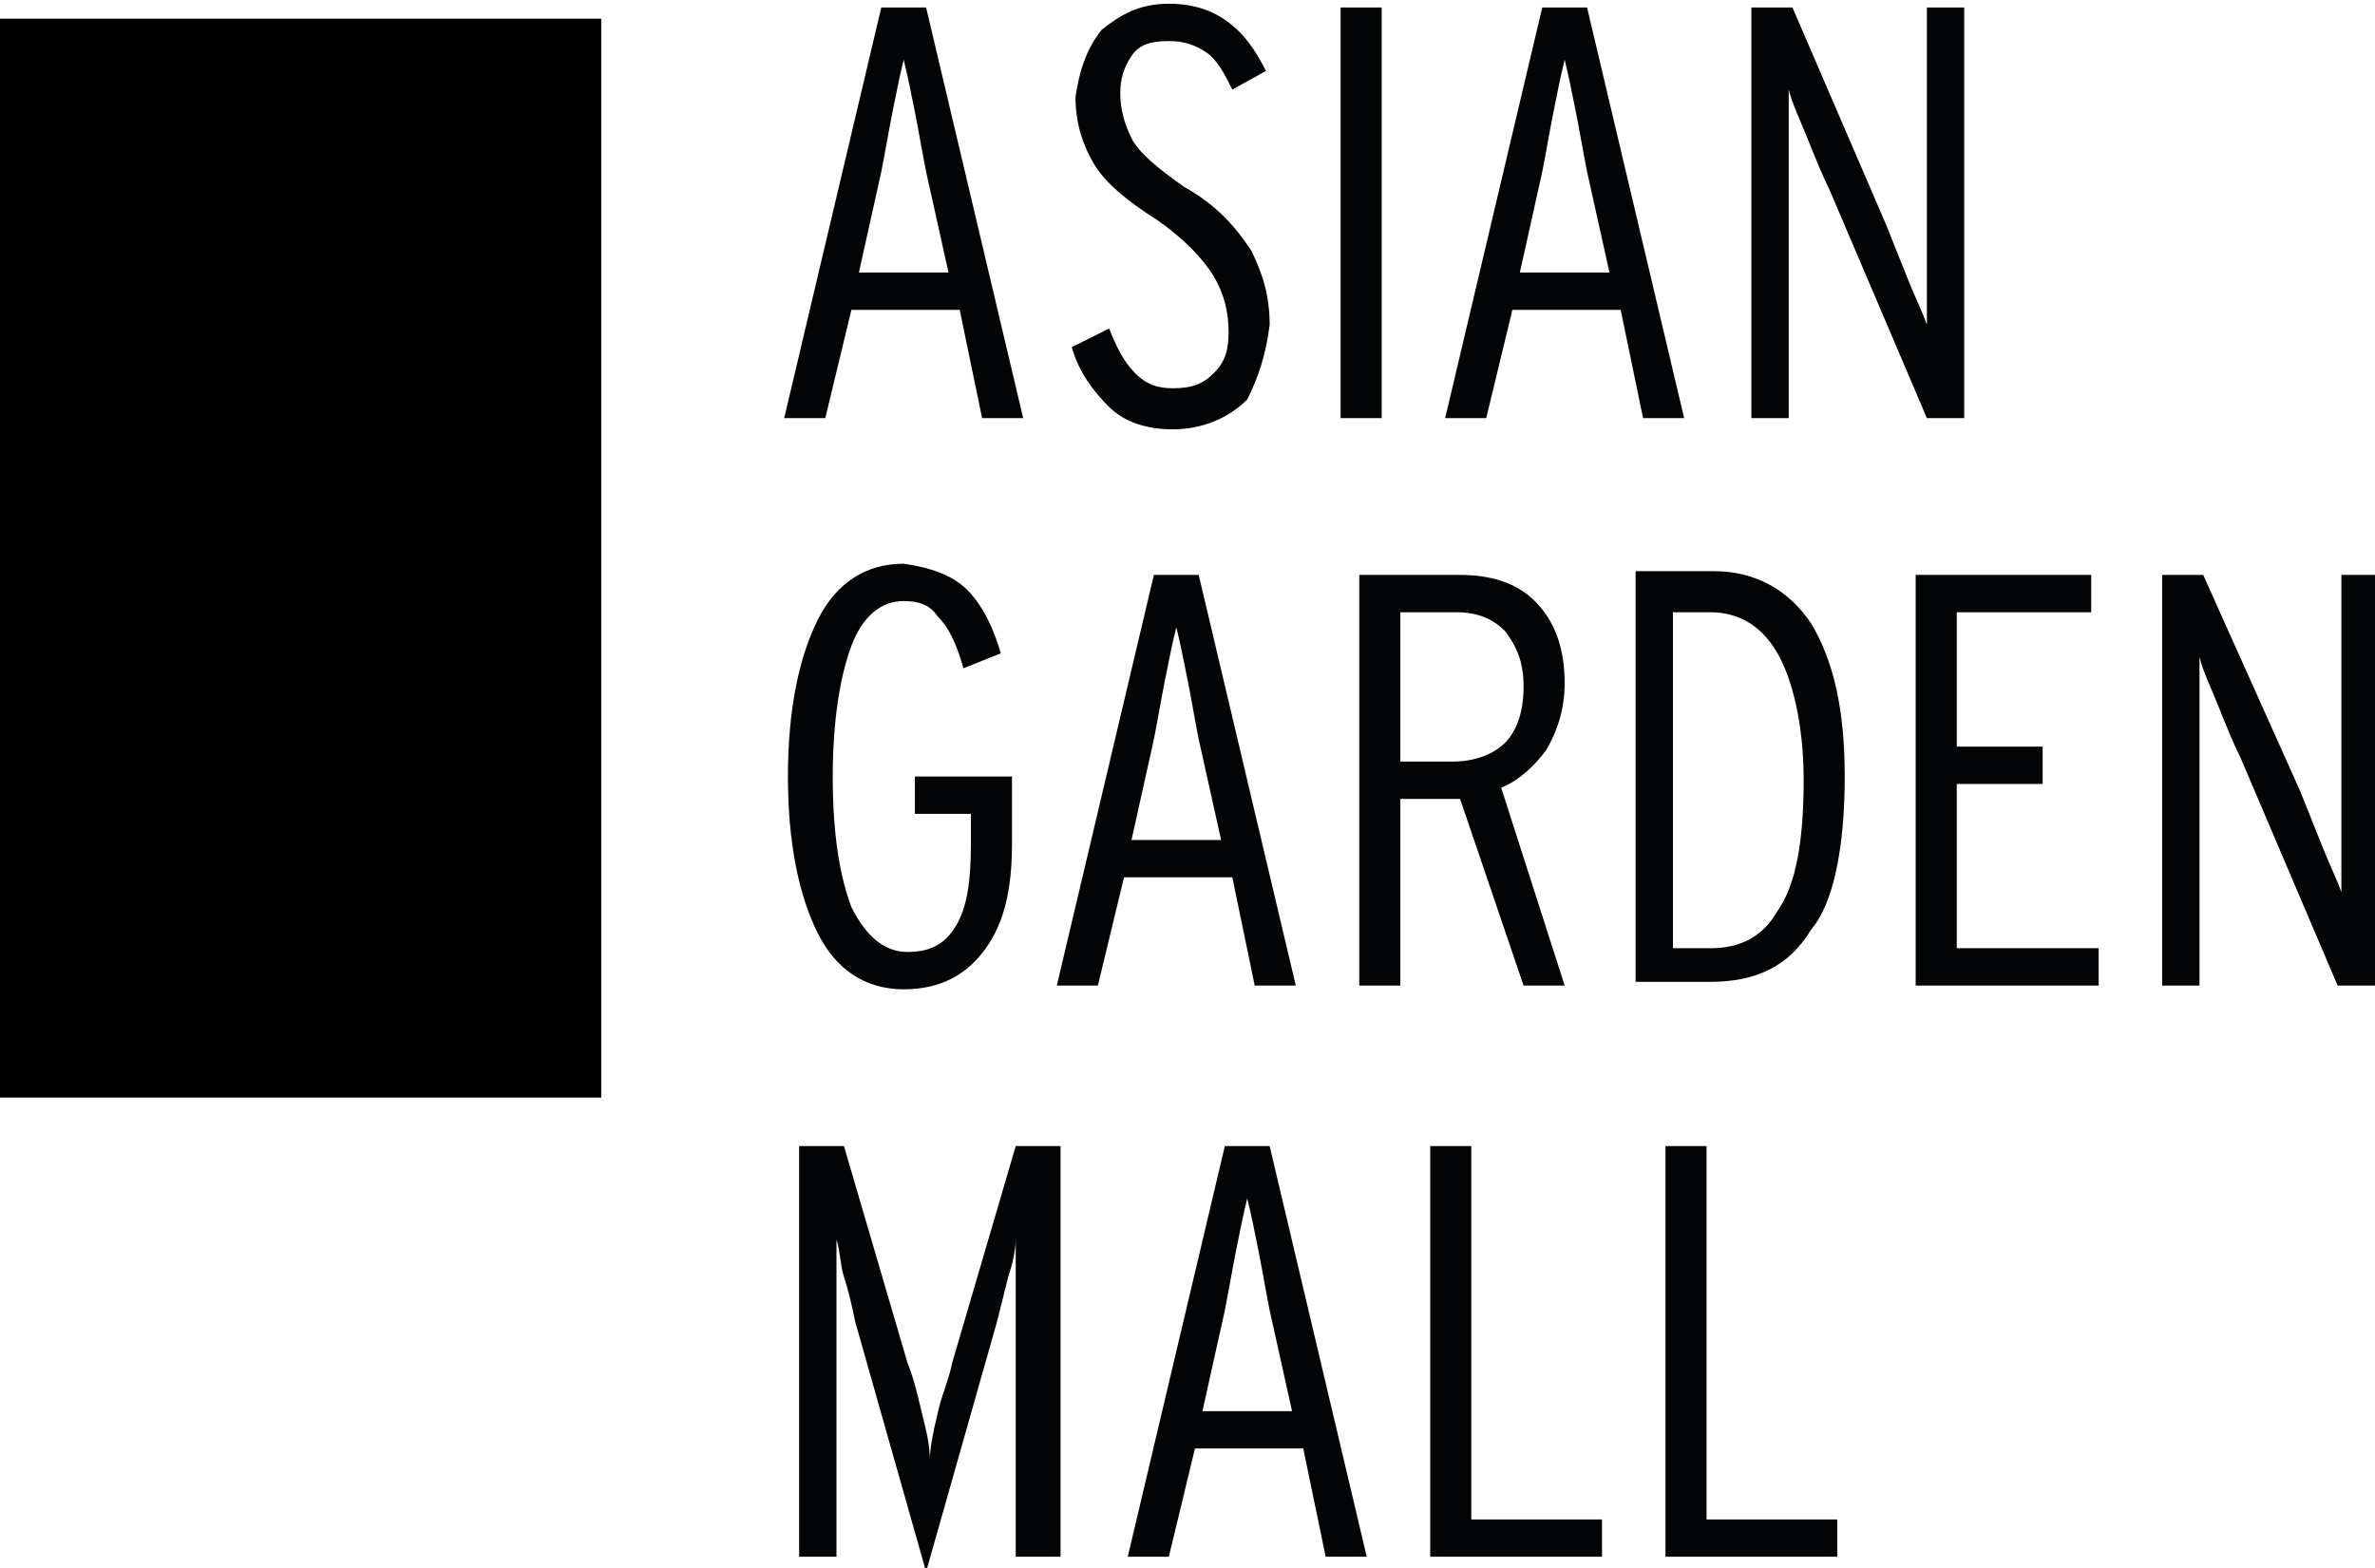 <?xml version="1.0" encoding="utf-8"?>
<!-- Generator: Adobe Illustrator 18.0.0, SVG Export Plug-In . SVG Version: 6.00 Build 0)  -->
<!DOCTYPE svg PUBLIC "-//W3C//DTD SVG 1.1//EN" "http://www.w3.org/Graphics/SVG/1.1/DTD/svg11.dtd">
<svg version="1.1" xmlns="http://www.w3.org/2000/svg" xmlns:xlink="http://www.w3.org/1999/xlink" x="0px" y="0px"
	 viewBox="-58 846.5 63.6 42" enable-background="new -58 846.5 63.6 42" xml:space="preserve">
<g id="Layer_1" display="none">
	<polygon display="inline" fill="#BCBEC0" points="-300.6,441.1 610.3,441.1 610.3,1187.7 -300.6,1187.7 	"/>
	<g display="inline">
		<g>
			<defs>
				<rect id="SVGID_1_" x="-300.6" y="441.1" width="910.9" height="746.6"/>
			</defs>
			<clipPath id="SVGID_2_">
				<use xlink:href="#SVGID_1_"  overflow="visible"/>
			</clipPath>
			<polygon clip-path="url(#SVGID_2_)" fill="#A7A9AC" points="53.4,729 83.2,729 83.2,688.2 101.8,688.2 100.7,648.7 83.2,648.7 
				83.2,551.3 54.7,551.3 53.6,466.9 -212.5,468 -212.5,436.3 610.1,436.3 610.1,973 422.7,973 423.8,648.7 142.3,648.7 
				141.8,688.2 141.8,769.1 93.4,769.1 93.4,824.9 52.4,824.9 			"/>
		</g>
	</g>
	<polygon display="inline" fill="#E6E7E8" points="-188.4,832.6 -149.3,832.6 -149.3,824.6 -137.9,824.6 -137.9,816.5 -64.5,816.5 
		-64.5,796.8 -58.1,796.8 -58.1,699.6 -42.4,699.6 -42.4,744.1 3.1,744.1 3.1,778.5 16,778.5 16,819.4 56.6,819.4 56.6,828.9 
		96.4,828.9 96.4,792.4 143.4,792.4 143.4,743.4 228.9,743.4 228.9,782.9 184,782.9 184,834.1 218.2,834.1 218.2,821.6 240.3,821.6 
		240.3,831.1 253.1,831.1 253.1,823.1 279.5,823.1 279.5,805.6 300.8,805.6 300.8,831.1 338.6,831.1 338.6,817.2 364.2,817.2 
		364.2,829.7 381.3,829.7 381.3,818 416.9,818 416.9,831.1 436.9,831.1 436.9,858.9 426.9,858.9 426.9,851.6 410.5,851.6 
		410.5,841.4 388.4,841.4 388.4,856 379.2,856 379.2,879.4 368.5,879.4 368.5,843.6 324.3,843.6 324.3,937.9 -88.7,937.9 
		-88.7,860.4 -120.8,860.4 -120.8,886.7 -188.9,886.7 	"/>
	<g display="inline">
		<g>
			<defs>
				<rect id="SVGID_3_" x="-300.6" y="441.1" width="910.9" height="746.6"/>
			</defs>
			<clipPath id="SVGID_4_">
				<use xlink:href="#SVGID_3_"  overflow="visible"/>
			</clipPath>
			<path clip-path="url(#SVGID_4_)" fill="none" stroke="#FFFFFF" stroke-width="1.5" stroke-miterlimit="3.864" d="M-311.9,837.6
				h933.8 M233.9,1191.7V435.1 M52.3,1191.7V430.8 M-129.3,1191.7V430.8 M-75.9,837v92.1 M-310.8,930.1h545.4 M422.7,1192.4V649.8
				 M-317.4,650.3h942.8"/>
		</g>
	</g>
	<polygon display="inline" points="1.1,780.3 15.8,780.3 15.8,829.7 1.1,829.7 	"/>
	<polygon display="inline" points="-124.4,842.1 -106.1,842.1 -106.1,858 -124.4,858 	"/>
	<path display="inline" fill="#808285" d="M-103.4,597.1h-2.3l-0.7,5.1c0,0.4-0.1,0.8-0.2,1.2c0,0.5-0.1,1-0.2,1.5
		c0,0.5-0.1,0.9-0.1,1.2c0-0.3-0.1-0.7-0.2-1.2c-0.1-0.5-0.2-1-0.3-1.5c-0.1-0.5-0.2-0.9-0.2-1.2l-1-5.1h-2l-1,5.1
		c-0.1,0.4-0.1,0.8-0.2,1.2c-0.1,0.5-0.2,1-0.2,1.5c-0.1,0.5-0.1,0.9-0.2,1.2c0-0.3-0.1-0.7-0.1-1.2c-0.1-0.5-0.1-1-0.2-1.5
		c-0.1-0.5-0.1-0.9-0.2-1.2l-0.7-5.1h-2.3l2.2,13.8h2.1l1.2-5.8c0.3-1.3,0.5-2.5,0.6-3.5c0.1,0.5,0.2,1,0.3,1.6
		c0.1,0.6,0.2,1.2,0.4,1.9l1.2,5.8h2.1L-103.4,597.1z M-94.4,611v-2.4h-4.8v-3.8h3.1v-2.3h-3.1v-2.9h4.6v-2.4h-7.1V611L-94.4,611
		L-94.4,611z M-84.9,607.2c0-0.8-0.1-1.4-0.4-1.9c-0.3-0.5-0.6-1-1.1-1.4c-0.5-0.4-1.2-0.8-2-1.2c-0.7-0.4-1.3-0.7-1.6-1.1
		c-0.3-0.3-0.4-0.7-0.4-1.1c0-0.4,0.1-0.6,0.4-0.9c0.2-0.2,0.6-0.3,0.9-0.3c0.5,0,0.8,0.1,1.1,0.3c0.3,0.2,0.6,0.5,1,0.9l1.6-1.6
		c-0.5-0.6-1-1.1-1.6-1.5c-0.6-0.3-1.3-0.5-2.1-0.5c-1.2,0-2.1,0.4-2.8,1.1c-0.7,0.7-1,1.6-1.1,2.6c0,1.1,0.3,2,0.9,2.7
		c0.6,0.7,1.4,1.2,2.4,1.7c0.8,0.4,1.3,0.8,1.7,1.1c0.3,0.4,0.5,0.7,0.5,1.1c0,0.5-0.1,0.8-0.4,1.1c-0.3,0.3-0.7,0.4-1.2,0.4
		c-0.4,0-0.8-0.1-1.3-0.4c-0.4-0.3-0.8-0.7-1.3-1.2l-1.7,1.8c0.5,0.6,1,1.1,1.7,1.5c0.7,0.4,1.5,0.6,2.4,0.7c1.3,0,2.3-0.4,3-1.1
		C-85.2,609.3-84.9,608.4-84.9,607.2L-84.9,607.2z"/>
	<path display="inline" fill="#808285" d="M-76,599.5v-2.4h-8.2v2.4h2.9V611h2.5v-11.4H-76z M-64.2,611v-13.8h-2.4l-1.6,5.1
		c-0.2,0.6-0.4,1.2-0.6,1.8c-0.2,0.6-0.3,1-0.4,1.4c-0.1-0.3-0.2-0.8-0.4-1.3c-0.2-0.6-0.4-1.1-0.6-1.8l-1.6-5.1h-2.5V611h2.2v-4.5
		c0-0.8,0-1.6,0-2.3c0-0.7,0-1.3,0-1.9c0.1,0.5,0.3,1.1,0.5,1.8c0.2,0.7,0.5,1.5,0.7,2.3l1.6,4.9l1.6-4.9c0.3-0.8,0.5-1.6,0.7-2.3
		c0.2-0.7,0.4-1.3,0.5-1.8c0,0.5,0,1.1,0,1.9c0,0.7,0,1.5,0,2.3v4.5H-64.2L-64.2,611z M-59.1,611v-13.8h-2.5V611H-59.1z M-48.2,611
		v-13.8h-2.2v5.7c0,0.5,0,1,0,1.6c0,0.6,0,1.1,0,1.6c-0.1-0.4-0.3-0.9-0.5-1.4c-0.2-0.5-0.4-1-0.6-1.5l-2.4-6.1h-2.5V611h2.2v-5.8
		c0-0.5,0-1,0-1.6c0-0.6,0-1.1,0-1.6c0.1,0.4,0.3,0.9,0.5,1.4c0.2,0.5,0.4,1,0.6,1.4l2.5,6.2H-48.2z M-38.2,607.2
		c0-0.8-0.1-1.4-0.4-1.9c-0.3-0.5-0.6-1-1.1-1.4c-0.5-0.4-1.2-0.8-2-1.2c-0.7-0.4-1.3-0.7-1.6-1.1c-0.3-0.3-0.4-0.7-0.4-1.1
		c0-0.4,0.1-0.6,0.4-0.9c0.2-0.2,0.6-0.3,0.9-0.3c0.5,0,0.8,0.1,1.1,0.3c0.3,0.2,0.6,0.5,1,0.9l1.6-1.6c-0.5-0.6-1-1.1-1.6-1.5
		c-0.6-0.3-1.3-0.5-2.1-0.5c-1.2,0-2.1,0.4-2.8,1.1c-0.7,0.7-1,1.6-1.1,2.6c0,1.1,0.3,2,0.9,2.7c0.6,0.7,1.4,1.2,2.4,1.7
		c0.8,0.4,1.3,0.8,1.7,1.1c0.3,0.4,0.5,0.7,0.5,1.1c0,0.5-0.1,0.8-0.4,1.1c-0.3,0.3-0.6,0.4-1.2,0.4c-0.4,0-0.8-0.1-1.3-0.4
		c-0.4-0.3-0.8-0.7-1.3-1.2l-1.7,1.8c0.5,0.6,1,1.1,1.7,1.5c0.7,0.4,1.5,0.6,2.4,0.7c1.3,0,2.3-0.4,3-1.1
		C-38.6,609.3-38.2,608.4-38.2,607.2L-38.2,607.2z"/>
	<path display="inline" fill="#808285" d="M-29.3,599.5v-2.4h-8.2v2.4h2.9V611h2.5v-11.4H-29.3z M-20.2,611v-2.4H-25v-3.8h3.1v-2.3
		H-25v-2.9h4.6v-2.4h-7.1V611L-20.2,611L-20.2,611z M-10,611l-2.4-5.7c0.7-0.3,1.2-0.8,1.7-1.4c0.4-0.6,0.7-1.4,0.7-2.4
		c0-1.4-0.4-2.5-1.2-3.2c-0.8-0.7-1.8-1.1-3.2-1.1h-3.7V611h2.5v-5.2h0.8l2.1,5.2H-10z M-12.5,601.5c0,0.6-0.2,1.1-0.5,1.4
		c-0.3,0.3-0.8,0.5-1.4,0.5h-1.2v-3.8h1.1c0.7,0,1.3,0.2,1.6,0.5C-12.7,600.4-12.5,600.9-12.5,601.5L-12.5,601.5z"/>
	<path display="inline" fill="#808285" d="M146.7,587.8v-2.4h-4.4v2.3h2c0,1-0.1,1.7-0.4,2.2c-0.3,0.4-0.8,0.7-1.5,0.6
		c-0.7,0-1.3-0.4-1.6-1.2c-0.3-0.8-0.5-2-0.5-3.4c0-1.5,0.2-2.6,0.5-3.4c0.3-0.8,0.8-1.2,1.6-1.2c0.5,0,0.9,0.1,1.2,0.4
		c0.3,0.3,0.6,0.7,0.8,1.4l2.3-0.7c-0.3-1.2-0.8-2.1-1.5-2.6c-0.7-0.6-1.6-0.8-2.7-0.8c-1.1,0-2,0.3-2.6,1c-0.7,0.6-1.2,1.5-1.5,2.5
		c-0.3,1.1-0.5,2.3-0.5,3.6c0,1.3,0.2,2.5,0.5,3.6c0.3,1.1,0.8,1.9,1.5,2.5c0.7,0.6,1.6,0.9,2.6,1c1.4,0,2.5-0.5,3.3-1.4
		C146.4,590.7,146.7,589.4,146.7,587.8L146.7,587.8z"/>
	<path display="inline" fill="#808285" d="M157.4,592.8l-3.5-13.8h-2.4l-3.5,13.8h2.5l0.6-2.9h3.1l0.6,2.9H157.4z M153.6,587.6h-2
		l0.4-1.7c0.1-0.6,0.3-1.2,0.4-1.8c0.1-0.6,0.2-1.1,0.3-1.5c0.1,0.4,0.1,0.9,0.3,1.5c0.1,0.7,0.3,1.3,0.4,1.8L153.6,587.6z
		 M167.3,592.8l-2.4-5.7c0.7-0.3,1.2-0.8,1.7-1.4c0.4-0.6,0.6-1.4,0.7-2.4c0-1.4-0.4-2.5-1.2-3.2c-0.8-0.7-1.8-1.1-3.2-1.1h-3.7
		v13.8h2.5v-5.2h0.8l2.1,5.2L167.3,592.8L167.3,592.8z M164.8,583.3c0,0.6-0.2,1.1-0.5,1.4c-0.3,0.3-0.8,0.5-1.4,0.5h-1.2v-3.8h1.1
		c0.7,0,1.3,0.2,1.6,0.5C164.6,582.2,164.8,582.7,164.8,583.3L164.8,583.3z M177.6,585.9c0-2.4-0.5-4.2-1.4-5.3
		c-0.9-1.1-2.2-1.6-3.9-1.6h-3.1v13.8h3.1c1.6,0,2.9-0.5,3.9-1.6C177.1,590,177.6,588.3,177.6,585.9L177.6,585.9z M175.1,585.9
		c0,1.3-0.2,2.4-0.5,3.2c-0.4,0.8-1.1,1.3-2.2,1.3h-0.6v-9h0.6c1.1,0,1.8,0.5,2.2,1.3C174.9,583.5,175.1,584.6,175.1,585.9
		L175.1,585.9z M187,592.8v-2.4h-4.8v-3.8h3.1v-2.3h-3.1v-2.9h4.6V579h-7.1v13.8H187z M197.2,592.8V579H195v5.7c0,0.5,0,1,0,1.6
		c0,0.6,0,1.1,0,1.6c-0.1-0.4-0.3-0.9-0.5-1.4c-0.2-0.5-0.4-1-0.6-1.5l-2.4-6.1h-2.5v13.8h2.2V587c0-0.5,0-1,0-1.6
		c0-0.6,0-1.1,0-1.6c0.1,0.4,0.3,0.9,0.5,1.4c0.2,0.5,0.4,1,0.6,1.4l2.5,6.2L197.2,592.8L197.2,592.8z"/>
	<path display="inline" fill="#808285" d="M152.4,607.5v-2.4H148v2.3h2c0,1-0.1,1.7-0.4,2.2c-0.3,0.4-0.8,0.7-1.5,0.6
		c-0.7,0-1.3-0.4-1.6-1.2c-0.3-0.8-0.5-2-0.5-3.4c0-1.5,0.2-2.6,0.5-3.4c0.3-0.8,0.9-1.2,1.6-1.2c0.5,0,0.9,0.1,1.2,0.4
		c0.3,0.3,0.6,0.7,0.8,1.4l2.3-0.7c-0.3-1.2-0.8-2.1-1.5-2.6c-0.7-0.6-1.6-0.8-2.7-0.8c-1.1,0-2,0.3-2.6,1c-0.7,0.6-1.2,1.5-1.5,2.5
		c-0.3,1.1-0.5,2.3-0.5,3.6c0,1.3,0.2,2.5,0.5,3.6c0.3,1.1,0.8,1.9,1.5,2.5c0.7,0.6,1.6,0.9,2.6,1c1.4,0,2.5-0.5,3.3-1.4
		C152,610.4,152.4,609.2,152.4,607.5L152.4,607.5z M162.7,612.5l-2.4-5.7c0.7-0.3,1.2-0.8,1.7-1.4c0.4-0.6,0.7-1.4,0.7-2.4
		c0-1.4-0.4-2.5-1.2-3.2c-0.8-0.7-1.8-1.1-3.2-1.1h-3.7v13.8h2.5v-5.2h0.8l2.1,5.2H162.7z M160.2,603c0,0.6-0.2,1.1-0.5,1.4
		c-0.3,0.3-0.8,0.5-1.4,0.5H157v-3.8h1.1c0.7,0,1.3,0.2,1.6,0.5C160,601.9,160.2,602.4,160.2,603L160.2,603z"/>
	<path display="inline" fill="#808285" d="M173.1,605.6c0-1.3-0.2-2.5-0.5-3.6s-0.8-1.9-1.5-2.5c-0.7-0.6-1.5-0.9-2.6-1
		c-1.1,0-2,0.3-2.6,1c-0.7,0.6-1.2,1.5-1.5,2.5c-0.3,1.1-0.5,2.3-0.5,3.6c0,1.3,0.2,2.5,0.5,3.6c0.3,1.1,0.8,1.9,1.5,2.5
		c0.7,0.6,1.6,0.9,2.6,1c1.1,0,1.9-0.3,2.6-1c0.7-0.6,1.2-1.5,1.5-2.5C172.9,608.1,173.1,606.9,173.1,605.6L173.1,605.6z
		 M170.5,605.6c0,1.5-0.2,2.6-0.5,3.4c-0.3,0.8-0.8,1.2-1.6,1.2c-0.7,0-1.3-0.4-1.6-1.2c-0.3-0.8-0.5-2-0.5-3.4
		c0-1.5,0.2-2.6,0.5-3.4c0.3-0.8,0.9-1.2,1.6-1.2c0.7,0,1.3,0.4,1.6,1.2C170.4,603,170.5,604.1,170.5,605.6L170.5,605.6z M183,598.7
		h-2.5l-1.3,6.7c-0.1,0.3-0.2,0.7-0.2,1.2c-0.1,0.5-0.2,0.9-0.3,1.3c-0.1,0.4-0.1,0.7-0.2,1c0-0.2-0.1-0.5-0.2-0.9
		c-0.1-0.4-0.2-0.9-0.3-1.3c-0.1-0.5-0.2-0.9-0.2-1.2l-1.3-6.7h-2.5l3.3,13.8h2.4L183,598.7z"/>
	<polygon display="inline" fill="#808285" points="192,612.5 192,610.1 187.2,610.1 187.2,606.3 190.3,606.3 190.3,604 187.2,604 
		187.2,601.1 191.8,601.1 191.8,598.7 184.8,598.7 184.8,612.5 	"/>
	<polygon display="inline" points="25.7,816.5 45,816.5 45,834.9 25.7,834.9 	"/>
	<polygon display="inline" fill="#939598" points="292.9,938.7 382.7,938.7 382.7,948.8 292.9,948.8 	"/>
	<polygon display="inline" points="334.5,946.9 334.5,937 385,936.9 385,946.8 	"/>
	<path display="inline" fill="#020405" d="M321.7,934.2v-10H321c-0.1,0.4-0.3,0.7-0.5,0.8c-0.3,0.2-0.6,0.2-1.1,0.3v0.7h1.4v8.2
		L321.7,934.2L321.7,934.2z M327,922.9h-0.9l-3.2,12.5h0.9L327,922.9z"/>
	<path display="inline" fill="#020405" d="M332.1,931.6v-0.9h-0.9v-6.5h-0.9l-3.7,6.6v0.8h3.7v2.6h0.9v-2.6L332.1,931.6L332.1,931.6
		z M330.3,925.9c0,0.1,0,0.3,0,0.5c0,0.2,0,0.4,0,0.6v3.7h-2.1c-0.1,0-0.2,0-0.3,0c-0.1,0-0.2,0-0.3,0c0.1-0.2,0.2-0.4,0.4-0.7
		c0.1-0.3,0.3-0.5,0.4-0.8l1-1.7c0.2-0.3,0.3-0.6,0.5-0.9C330,926.4,330.2,926.1,330.3,925.9L330.3,925.9z M344.1,934.2v-5.1
		c0-0.8-0.2-1.5-0.5-1.9c-0.3-0.4-0.8-0.6-1.4-0.6c-0.4,0-0.8,0.1-1.1,0.3s-0.5,0.4-0.7,0.7c-0.1-0.3-0.3-0.5-0.6-0.7
		c-0.2-0.2-0.5-0.3-0.9-0.3c-0.3,0-0.6,0.1-0.9,0.2c-0.2,0.1-0.5,0.3-0.6,0.6v-0.6h-1v7.5h1v-5.9c0.2-0.3,0.3-0.5,0.5-0.6
		c0.2-0.2,0.4-0.2,0.7-0.2c0.4,0,0.6,0.1,0.8,0.4c0.2,0.3,0.3,0.7,0.3,1.4v5h1v-5.9c0.2-0.3,0.3-0.5,0.5-0.6
		c0.2-0.2,0.4-0.2,0.7-0.2c0.4,0,0.6,0.1,0.8,0.4c0.2,0.3,0.3,0.7,0.3,1.4v5L344.1,934.2L344.1,934.2z M347.2,924.6
		c0-0.2-0.1-0.4-0.2-0.5c-0.1-0.1-0.3-0.2-0.5-0.2c-0.2,0-0.4,0.1-0.5,0.2c-0.1,0.1-0.2,0.3-0.2,0.5c0,0.2,0.1,0.4,0.2,0.5
		c0.1,0.1,0.3,0.2,0.5,0.2c0.2,0,0.3-0.1,0.5-0.2C347.1,925,347.2,924.8,347.2,924.6L347.2,924.6z M347,934.2v-7.5h-1v7.5H347z
		 M350,934.2v-10.4l-1,0.6v9.8L350,934.2L350,934.2z M356.4,930.4c0-1.2-0.2-2.1-0.6-2.8c-0.4-0.7-1-1-1.7-1c-0.7,0-1.3,0.4-1.8,1
		c-0.4,0.7-0.6,1.6-0.7,2.9c0,1.3,0.3,2.3,0.7,2.9c0.5,0.6,1,0.9,1.7,0.9c0.4,0,0.8-0.1,1.2-0.3c0.3-0.2,0.7-0.5,1-0.8l-0.6-0.6
		c-0.3,0.3-0.5,0.5-0.7,0.6c-0.2,0.1-0.5,0.2-0.8,0.2c-0.5,0-0.8-0.3-1.1-0.7c-0.2-0.5-0.4-1.1-0.4-1.9h3.8c0-0.1,0-0.1,0-0.2
		C356.4,930.6,356.4,930.5,356.4,930.4L356.4,930.4z M355.5,929.9h-2.8c0-0.8,0.2-1.5,0.5-1.9c0.2-0.4,0.6-0.6,1-0.6
		c0.5,0,0.8,0.2,1,0.7C355.3,928.6,355.5,929.2,355.5,929.9L355.5,929.9z"/>
	<polygon display="inline" fill="#FFFFFF" points="295.8,945.5 295.8,936.9 340,936.9 340,946.6 	"/>
	<path display="inline" d="M105.1,645.6v-12.3h-1.2v5.2h-4v-5.2h-1.2v12.3h1.2v-5.9h4v5.9H105.1z M112.8,645.6v-6.8
		c0-1-0.2-1.6-0.7-2c-0.4-0.4-1.1-0.6-1.9-0.6c-0.5,0-0.9,0.1-1.3,0.2c-0.4,0.2-0.8,0.4-1.2,0.7l0.5,0.9c0.3-0.2,0.6-0.4,0.9-0.6
		c0.3-0.1,0.6-0.2,1-0.2c0.5,0,0.9,0.1,1.1,0.4c0.2,0.3,0.4,0.7,0.4,1.2v1.3c-0.2-0.1-0.4-0.2-0.7-0.3c-0.3-0.1-0.6-0.1-0.9-0.1
		c-0.8,0-1.5,0.2-2,0.7c-0.5,0.5-0.8,1.2-0.8,2.3c0,1,0.2,1.8,0.7,2.3c0.4,0.5,1,0.7,1.7,0.7c0.4,0,0.8-0.1,1.2-0.3
		c0.4-0.2,0.7-0.4,0.9-0.7v0.8L112.8,645.6L112.8,645.6z M111.6,643.8c-0.2,0.3-0.5,0.5-0.8,0.7c-0.3,0.2-0.7,0.3-1.1,0.3
		c-0.4,0-0.8-0.2-1-0.5c-0.2-0.4-0.3-0.9-0.3-1.5c0-0.6,0.1-1.1,0.4-1.4c0.2-0.3,0.6-0.5,1.2-0.5c0.4,0,0.7,0,1,0.1
		c0.3,0.1,0.5,0.2,0.7,0.3L111.6,643.8L111.6,643.8z M119.8,645.6v-1h-3.9l3.9-7.2v-0.9h-4.9v1h3.6l-3.9,7.2v0.9L119.8,645.6
		L119.8,645.6z M127.1,645.6v-6.8c0-1-0.2-1.6-0.7-2c-0.4-0.4-1.1-0.6-1.9-0.6c-0.5,0-0.9,0.1-1.3,0.2c-0.4,0.2-0.8,0.4-1.2,0.7
		l0.6,0.9c0.3-0.2,0.6-0.4,0.9-0.6c0.3-0.1,0.6-0.2,1-0.2c0.5,0,0.9,0.1,1.1,0.4c0.2,0.3,0.4,0.7,0.4,1.2v1.3
		c-0.2-0.1-0.4-0.2-0.7-0.3c-0.3-0.1-0.6-0.1-0.9-0.1c-0.8,0-1.5,0.2-2,0.7c-0.5,0.5-0.8,1.2-0.8,2.3c0,1,0.2,1.8,0.7,2.3
		c0.4,0.5,1,0.7,1.7,0.7c0.4,0,0.9-0.1,1.2-0.3c0.4-0.2,0.7-0.4,0.9-0.7v0.8L127.1,645.6L127.1,645.6z M125.9,643.8
		c-0.2,0.3-0.5,0.5-0.8,0.7c-0.3,0.2-0.7,0.3-1.1,0.3c-0.4,0-0.8-0.2-1-0.5c-0.2-0.4-0.3-0.9-0.3-1.5c0-0.6,0.1-1.1,0.4-1.4
		c0.2-0.3,0.6-0.5,1.2-0.5c0.4,0,0.7,0,1,0.1c0.3,0.1,0.5,0.2,0.7,0.3L125.9,643.8L125.9,643.8z M133.5,636.4
		c-0.1-0.1-0.3-0.1-0.5-0.1c-0.2,0-0.4-0.1-0.7-0.1c-0.4,0-0.7,0.1-1,0.3c-0.3,0.2-0.5,0.4-0.7,0.7v-0.8h-1.2v9.2h1.2v-7.2
		c0.2-0.3,0.4-0.5,0.6-0.7c0.3-0.2,0.5-0.3,0.8-0.3c0.2,0,0.4,0,0.6,0.1c0.2,0,0.4,0.1,0.5,0.2L133.5,636.4z"/>
	<path display="inline" d="M140.2,645.6v-12.8l-1.2,0.7v3.6c-0.2-0.3-0.5-0.5-0.8-0.6c-0.3-0.2-0.7-0.3-1.1-0.3
		c-0.9,0-1.5,0.4-2,1.3c-0.5,0.8-0.7,2-0.7,3.6c0,1.5,0.2,2.7,0.7,3.5c0.4,0.8,1.1,1.2,1.9,1.2c0.4,0,0.8-0.1,1.2-0.3
		c0.4-0.2,0.6-0.4,0.9-0.7v0.8H140.2z M139,643.8c-0.2,0.3-0.5,0.5-0.8,0.7c-0.3,0.2-0.6,0.2-0.9,0.2c-0.6,0-1-0.3-1.3-0.9
		c-0.3-0.6-0.4-1.5-0.4-2.8c0-1.2,0.1-2.1,0.4-2.7c0.3-0.7,0.7-1,1.3-1c0.4,0,0.7,0.1,1,0.3c0.3,0.2,0.6,0.4,0.8,0.7V643.8z"/>
	<path display="inline" d="M153,645.6l-2.9-12.3h-1.3l-2.9,12.3h1.2l0.7-3.2h3.2l0.7,3.2H153z M150.7,641.3H148l0.7-3
		c0.1-0.6,0.3-1.2,0.4-1.8s0.2-1.1,0.3-1.6c0.1,0.5,0.2,1,0.3,1.6c0.1,0.6,0.2,1.2,0.4,1.8L150.7,641.3z M159.8,636.4h-1.2l-1.5,6.3
		c-0.1,0.2-0.1,0.5-0.2,0.8c-0.1,0.3-0.1,0.6-0.1,0.8c0-0.2-0.1-0.5-0.1-0.8c-0.1-0.3-0.1-0.6-0.2-0.8l-1.5-6.3h-1.3l2.5,9.2h1.1
		L159.8,636.4z"/>
	<path display="inline" d="M166.9,640.9c0-1.5-0.2-2.6-0.7-3.5c-0.5-0.8-1.2-1.2-2.2-1.3c-0.9,0-1.6,0.4-2.2,1.3
		c-0.5,0.8-0.8,2-0.8,3.5c0,1.6,0.3,2.8,0.9,3.6c0.6,0.8,1.3,1.2,2.1,1.2c0.5,0,1-0.1,1.5-0.4c0.4-0.2,0.9-0.6,1.2-1l-0.7-0.8
		c-0.3,0.4-0.6,0.6-0.9,0.8c-0.3,0.2-0.6,0.2-1,0.2c-0.6,0-1-0.3-1.3-0.9c-0.3-0.6-0.5-1.4-0.5-2.4h4.7c0-0.1,0-0.1,0-0.2
		C166.9,641.1,166.9,641.1,166.9,640.9L166.9,640.9z M165.7,640.4h-3.5c0.1-1,0.2-1.8,0.6-2.3c0.3-0.5,0.7-0.7,1.2-0.7
		c0.6,0,1,0.3,1.3,0.9C165.5,638.7,165.7,639.5,165.7,640.4L165.7,640.4z M170,644.9c0-0.3-0.1-0.5-0.2-0.6
		c-0.2-0.2-0.4-0.3-0.7-0.3c-0.3,0-0.5,0.1-0.6,0.3c-0.2,0.2-0.3,0.4-0.3,0.6c0,0.3,0.1,0.5,0.3,0.6c0.2,0.2,0.4,0.3,0.6,0.3
		c0.3,0,0.5-0.1,0.7-0.3C169.9,645.4,170,645.1,170,644.9L170,644.9z"/>
	<path display="inline" d="M193.5,826.1c0-0.9-0.2-1.6-0.6-2c-0.4-0.5-0.8-0.8-1.3-0.9c0.4-0.2,0.8-0.5,1.1-0.9
		c0.3-0.4,0.4-1,0.4-1.7c0-1-0.3-1.8-0.8-2.3c-0.5-0.5-1.2-0.8-2.2-0.8h-2.8v12.3h2.8c1,0,1.8-0.3,2.4-0.9
		C193.2,828.2,193.5,827.3,193.5,826.1L193.5,826.1z M191.9,820.5c0,0.6-0.1,1.1-0.4,1.5c-0.3,0.4-0.7,0.6-1.4,0.6h-1.5v-4h1.5
		c0.6,0,1,0.2,1.3,0.5C191.8,819.4,191.9,819.9,191.9,820.5L191.9,820.5z M192.3,826.1c0,0.8-0.2,1.4-0.5,1.8
		c-0.3,0.4-0.8,0.6-1.5,0.6h-1.6v-4.8h1.5c0.7,0,1.2,0.2,1.6,0.6C192.1,824.8,192.3,825.4,192.3,826.1L192.3,826.1z M201.5,825
		c0-1.6-0.3-2.8-0.9-3.6c-0.6-0.8-1.3-1.2-2.3-1.2c-1,0-1.7,0.4-2.3,1.2c-0.6,0.8-0.9,2-0.9,3.6c0,1.6,0.3,2.8,0.9,3.6
		c0.5,0.8,1.3,1.2,2.3,1.2c1,0,1.7-0.4,2.3-1.2C201.2,827.8,201.4,826.6,201.5,825L201.5,825z M200.2,825.1c0,1.2-0.2,2.2-0.5,2.8
		c-0.3,0.6-0.8,0.9-1.4,0.9s-1.1-0.3-1.4-0.9c-0.3-0.6-0.5-1.5-0.5-2.8c0-1.2,0.2-2.2,0.5-2.8c0.3-0.6,0.8-0.9,1.4-0.9
		s1.1,0.3,1.4,0.9C200.1,822.9,200.2,823.8,200.2,825.1L200.2,825.1z M204.7,829.7v-12.8l-1.2,0.7v12.1L204.7,829.7L204.7,829.7z
		 M211.9,827.4c0-0.7-0.2-1.3-0.5-1.7c-0.4-0.5-0.9-0.9-1.6-1.3c-0.7-0.4-1.1-0.7-1.3-1c-0.2-0.3-0.4-0.6-0.3-0.9
		c0-0.3,0.1-0.6,0.3-0.8c0.2-0.2,0.5-0.3,0.9-0.3c0.4,0,0.7,0.1,0.9,0.3c0.2,0.2,0.5,0.4,0.7,0.7l0.9-0.8c-0.3-0.4-0.6-0.7-1-1
		c-0.4-0.2-0.9-0.4-1.4-0.4c-0.7,0-1.3,0.2-1.7,0.6c-0.4,0.4-0.7,1-0.7,1.6c0,0.7,0.2,1.2,0.5,1.6c0.4,0.4,0.9,0.8,1.6,1.3
		c0.7,0.4,1.1,0.8,1.4,1.1c0.2,0.3,0.4,0.7,0.3,1.1c0,0.4-0.1,0.6-0.4,0.9c-0.2,0.2-0.6,0.3-1,0.3c-0.3,0-0.7-0.1-0.9-0.3
		c-0.3-0.2-0.6-0.5-0.9-0.9l-0.9,0.8c0.3,0.4,0.7,0.8,1.1,1.1c0.4,0.3,0.9,0.4,1.5,0.4c0.7,0,1.3-0.2,1.8-0.6
		C211.6,828.8,211.8,828.2,211.9,827.4L211.9,827.4z M219,829.7v-6.8c0-1-0.2-1.6-0.7-2c-0.4-0.4-1.1-0.6-1.9-0.6
		c-0.5,0-0.9,0.1-1.3,0.2c-0.4,0.2-0.8,0.4-1.2,0.7l0.6,0.9c0.3-0.2,0.6-0.4,0.9-0.6c0.3-0.1,0.6-0.2,1-0.2c0.5,0,0.8,0.1,1.1,0.4
		c0.2,0.3,0.4,0.7,0.4,1.2v1.3c-0.2-0.1-0.4-0.2-0.7-0.3c-0.3-0.1-0.6-0.1-0.9-0.1c-0.8,0-1.5,0.2-2,0.7c-0.5,0.5-0.8,1.2-0.8,2.3
		c0,1.1,0.2,1.8,0.7,2.3c0.4,0.5,1,0.7,1.7,0.7c0.4,0,0.9-0.1,1.2-0.3c0.4-0.2,0.7-0.4,0.9-0.7v0.8L219,829.7L219,829.7z
		 M217.8,827.9c-0.2,0.3-0.5,0.5-0.8,0.7c-0.3,0.2-0.7,0.3-1.1,0.3c-0.4,0-0.8-0.2-1-0.5c-0.2-0.4-0.3-0.9-0.3-1.5
		c0-0.6,0.1-1.1,0.4-1.4c0.2-0.3,0.6-0.5,1.2-0.5c0.4,0,0.7,0,1,0.1c0.3,0.1,0.5,0.2,0.7,0.3V827.9z"/>
	<path display="inline" d="M231.7,829.7l-2.9-12.3h-1.3l-2.9,12.3h1.2l0.7-3.2h3.2l0.7,3.2H231.7z M229.4,825.3h-2.7l0.7-3
		c0.1-0.6,0.3-1.2,0.4-1.8s0.2-1.1,0.3-1.6c0.1,0.5,0.2,1,0.3,1.6c0.1,0.6,0.2,1.2,0.4,1.8L229.4,825.3z M238.5,820.5h-1.2l-1.5,6.3
		c-0.1,0.2-0.1,0.5-0.2,0.8c-0.1,0.3-0.1,0.6-0.1,0.8c0-0.2-0.1-0.5-0.1-0.8c-0.1-0.3-0.1-0.6-0.2-0.8l-1.5-6.3h-1.3l2.6,9.2h1.1
		L238.5,820.5z"/>
	<path display="inline" d="M245.6,825c0-1.5-0.2-2.6-0.7-3.5c-0.5-0.8-1.2-1.2-2.2-1.3c-0.9,0-1.6,0.4-2.2,1.3
		c-0.5,0.8-0.8,2-0.8,3.5c0,1.6,0.3,2.8,0.9,3.6c0.6,0.8,1.3,1.2,2.1,1.2c0.5,0,1-0.1,1.5-0.3c0.4-0.2,0.8-0.6,1.2-1l-0.7-0.8
		c-0.3,0.4-0.6,0.6-0.9,0.8c-0.3,0.2-0.6,0.2-1,0.2c-0.6,0-1-0.3-1.3-0.9c-0.3-0.6-0.5-1.4-0.5-2.4h4.7c0-0.1,0-0.1,0-0.2
		C245.6,825.2,245.6,825.1,245.6,825L245.6,825z M244.4,824.4h-3.5c0.1-1,0.2-1.8,0.6-2.3c0.3-0.5,0.7-0.7,1.2-0.7
		c0.6,0,1,0.3,1.3,0.9C244.2,822.8,244.4,823.5,244.4,824.4L244.4,824.4z M248.7,829c0-0.3-0.1-0.5-0.2-0.6
		c-0.2-0.2-0.4-0.3-0.7-0.3c-0.3,0-0.5,0.1-0.6,0.3c-0.2,0.2-0.3,0.4-0.3,0.6c0,0.3,0.1,0.5,0.3,0.6c0.2,0.2,0.4,0.3,0.6,0.3
		c0.3,0,0.5-0.1,0.7-0.3C248.6,829.4,248.7,829.2,248.7,829L248.7,829z"/>
	<path display="inline" d="M-170,919.2c0-0.9-0.2-1.6-0.6-2c-0.4-0.5-0.8-0.8-1.3-0.9c0.4-0.2,0.8-0.5,1.1-0.9
		c0.3-0.4,0.4-1,0.4-1.7c0-1-0.3-1.8-0.8-2.3c-0.5-0.5-1.2-0.8-2.2-0.8h-2.8v12.3h2.8c1,0,1.8-0.3,2.4-0.9
		C-170.3,921.4-170,920.5-170,919.2L-170,919.2z M-171.6,913.7c0,0.6-0.1,1.1-0.4,1.5c-0.3,0.4-0.7,0.6-1.4,0.6h-1.5v-4h1.5
		c0.6,0,1,0.2,1.3,0.5C-171.7,912.6-171.6,913.1-171.6,913.7L-171.6,913.7z M-171.2,919.3c0,0.8-0.2,1.4-0.5,1.8
		c-0.3,0.4-0.8,0.6-1.5,0.6h-1.6v-4.8h1.5c0.7,0,1.2,0.2,1.6,0.6C-171.4,917.9-171.2,918.5-171.2,919.3L-171.2,919.3z M-166.5,911
		c0-0.2-0.1-0.5-0.2-0.6c-0.1-0.2-0.3-0.3-0.6-0.3c-0.2,0-0.4,0.1-0.6,0.3c-0.2,0.2-0.2,0.4-0.2,0.6c0,0.2,0.1,0.5,0.2,0.6
		c0.2,0.2,0.4,0.3,0.6,0.3c0.2,0,0.4-0.1,0.6-0.3C-166.5,911.5-166.5,911.3-166.5,911L-166.5,911z M-166.7,922.8v-9.2h-1.2v9.2
		H-166.7z M-159.6,920.6c0-0.7-0.2-1.3-0.5-1.7c-0.4-0.5-0.9-0.9-1.6-1.3c-0.7-0.4-1.1-0.7-1.3-1c-0.2-0.3-0.4-0.6-0.3-0.9
		c0-0.3,0.1-0.6,0.3-0.8c0.2-0.2,0.5-0.3,0.9-0.3c0.4,0,0.7,0.1,0.9,0.3c0.2,0.2,0.5,0.4,0.7,0.7l0.9-0.8c-0.3-0.4-0.6-0.7-1-1
		c-0.4-0.2-0.9-0.4-1.5-0.4c-0.7,0-1.3,0.2-1.7,0.6c-0.4,0.4-0.7,1-0.7,1.6c0,0.7,0.2,1.2,0.5,1.6c0.4,0.4,0.9,0.8,1.6,1.3
		c0.7,0.4,1.1,0.8,1.4,1.1c0.2,0.3,0.4,0.7,0.3,1.1c0,0.4-0.1,0.6-0.4,0.9c-0.2,0.2-0.6,0.3-1,0.3c-0.3,0-0.7-0.1-0.9-0.3
		c-0.3-0.2-0.6-0.5-0.9-0.9l-0.9,0.8c0.3,0.4,0.7,0.8,1.1,1.1c0.4,0.3,0.9,0.4,1.5,0.4c0.7,0,1.3-0.2,1.8-0.6
		C-159.9,922-159.6,921.4-159.6,920.6L-159.6,920.6z M-152,922.8v-6.3c0-1-0.2-1.8-0.6-2.3c-0.4-0.5-1-0.8-1.8-0.8
		c-0.5,0-0.9,0.1-1.2,0.3c-0.3,0.2-0.6,0.4-0.8,0.7v-4.3l-1.2,0.7v12.1h1.2v-7.2c0.2-0.3,0.4-0.5,0.7-0.8c0.3-0.2,0.6-0.3,1-0.3
		c0.5,0,0.9,0.2,1.2,0.5c0.2,0.3,0.4,0.9,0.4,1.6v6.2L-152,922.8L-152,922.8z M-143.7,918.2c0-1.6-0.3-2.7-0.9-3.6
		c-0.6-0.8-1.3-1.2-2.3-1.2c-1,0-1.7,0.4-2.3,1.2c-0.6,0.8-0.9,2-0.9,3.6c0,1.6,0.3,2.8,0.9,3.6c0.5,0.8,1.3,1.2,2.3,1.2
		c1,0,1.7-0.4,2.3-1.2C-144,921-143.8,919.8-143.7,918.2L-143.7,918.2z M-145,918.2c0,1.2-0.2,2.2-0.5,2.8c-0.3,0.6-0.8,0.9-1.4,0.9
		c-0.6,0-1.1-0.3-1.4-0.9c-0.3-0.6-0.5-1.5-0.5-2.8c0-1.2,0.2-2.2,0.5-2.8c0.3-0.6,0.8-0.9,1.4-0.9c0.6,0,1.1,0.3,1.4,0.9
		C-145.1,916.1-145,917-145,918.2L-145,918.2z M-135.9,918.2c0-1.5-0.2-2.7-0.7-3.5c-0.4-0.8-1.1-1.2-1.9-1.2
		c-0.4,0-0.8,0.1-1.2,0.3c-0.3,0.2-0.6,0.4-0.9,0.7v-0.8h-1.2v12.6l1.2-0.7v-3.4c0.2,0.3,0.5,0.5,0.8,0.6c0.3,0.2,0.7,0.3,1.1,0.3
		c0.9,0,1.6-0.4,2-1.3C-136.2,920.9-135.9,919.7-135.9,918.2L-135.9,918.2z M-137.1,918.2c0,1.2-0.1,2.1-0.4,2.7
		c-0.3,0.7-0.7,1-1.3,1c-0.4,0-0.7-0.1-1-0.3c-0.3-0.2-0.6-0.4-0.8-0.7v-5.6c0.2-0.3,0.5-0.5,0.8-0.7c0.3-0.2,0.6-0.2,1-0.2
		c0.6,0,1,0.3,1.3,0.9C-137.3,916-137.1,916.9-137.1,918.2L-137.1,918.2z M-124.1,914c0-1.2-0.3-2-0.9-2.6c-0.6-0.6-1.3-0.8-2.3-0.8
		h-2.9v12.3h1.2v-5.3h1.5c1,0,1.8-0.3,2.4-0.9C-124.5,916.1-124.1,915.2-124.1,914L-124.1,914z M-125.4,914c0,0.8-0.2,1.4-0.5,1.8
		c-0.4,0.4-0.9,0.6-1.5,0.6h-1.5v-4.7h1.6c0.7,0,1.1,0.2,1.5,0.6C-125.5,912.7-125.4,913.3-125.4,914L-125.4,914z M-121.1,922.8
		v-12.8l-1.2,0.7v12.1H-121.1z"/>
	<path display="inline" d="M-117.2,922.1c0-0.3-0.1-0.5-0.2-0.6c-0.2-0.2-0.4-0.3-0.7-0.3c-0.3,0-0.5,0.1-0.6,0.3
		c-0.2,0.2-0.3,0.4-0.3,0.6c0,0.3,0.1,0.5,0.3,0.6c0.2,0.2,0.4,0.3,0.6,0.3c0.3,0,0.5-0.1,0.7-0.3
		C-117.3,922.6-117.2,922.4-117.2,922.1L-117.2,922.1z"/>
	<path display="inline" d="M-121.1,656.7h12.3v-1.3l-6.4-1.9c-0.5-0.2-1.1-0.3-1.5-0.4c-0.5-0.1-0.9-0.2-1.4-0.3
		c0.4-0.1,0.9-0.1,1.4-0.2c0.5-0.1,1-0.2,1.5-0.4l6.4-1.9v-1.4h-12.3v1.2h7.3c0.4,0,0.7,0,1.1,0c0.4,0,0.7,0,1,0
		c-0.4,0.1-0.8,0.2-1.2,0.2c-0.4,0.1-0.8,0.2-1.3,0.4l-7.4,2.2l7.4,2.2c0.5,0.1,0.9,0.2,1.3,0.4c0.4,0.1,0.8,0.2,1.1,0.2
		c-0.3,0-0.6,0-1,0c-0.4,0-0.8,0-1.1,0h-7.3L-121.1,656.7L-121.1,656.7z M-121.1,664.3h6.8c1,0,1.6-0.2,2-0.7
		c0.4-0.4,0.6-1.1,0.6-1.9c0-0.5-0.1-0.9-0.2-1.3c-0.2-0.4-0.4-0.8-0.7-1.2l-0.9,0.5c0.2,0.3,0.4,0.6,0.6,0.9s0.2,0.6,0.2,1
		c0,0.5-0.1,0.8-0.4,1.1c-0.3,0.2-0.7,0.4-1.2,0.4h-1.3c0.1-0.2,0.2-0.4,0.3-0.7c0.1-0.3,0.1-0.6,0.1-0.9c0-0.8-0.2-1.5-0.7-2
		c-0.5-0.5-1.2-0.8-2.3-0.8c-1.1,0-1.8,0.2-2.3,0.7c-0.5,0.4-0.7,1-0.7,1.7c0,0.4,0.1,0.8,0.3,1.2c0.2,0.4,0.4,0.7,0.7,0.9h-0.8
		L-121.1,664.3L-121.1,664.3z M-119.3,663.1c-0.3-0.2-0.5-0.5-0.7-0.8c-0.2-0.3-0.3-0.7-0.3-1.1c0-0.4,0.2-0.8,0.5-1
		c0.4-0.2,0.9-0.3,1.5-0.3c0.6,0,1.1,0.1,1.4,0.4c0.3,0.2,0.5,0.6,0.5,1.2c0,0.4,0,0.7-0.1,1c-0.1,0.3-0.2,0.5-0.3,0.7H-119.3z
		 M-120.2,672.1h8.4v-1.2h-0.7c0.3-0.2,0.5-0.5,0.6-0.8c0.2-0.3,0.3-0.7,0.3-1.1c0-0.9-0.4-1.5-1.3-2c-0.8-0.5-2-0.7-3.6-0.7
		c-1.5,0-2.7,0.2-3.5,0.7c-0.8,0.4-1.2,1.1-1.2,1.9c0,0.4,0.1,0.8,0.3,1.2c0.2,0.4,0.4,0.6,0.7,0.9h-0.4c-0.9,0-1.5-0.2-1.9-0.6
		c-0.5-0.4-0.8-1.2-0.9-2.3l-0.9,0.4c0.2,1.4,0.6,2.4,1.3,2.9C-122.5,671.9-121.5,672.2-120.2,672.1L-120.2,672.1z M-119.3,670.9
		c-0.3-0.2-0.5-0.5-0.7-0.8c-0.2-0.3-0.2-0.6-0.2-0.9c0-0.6,0.3-1,0.9-1.3c0.6-0.3,1.5-0.4,2.7-0.4c1.2,0,2.1,0.1,2.8,0.4
		c0.7,0.3,1,0.7,1,1.3c0,0.4-0.1,0.7-0.3,1c-0.2,0.3-0.4,0.6-0.7,0.8L-119.3,670.9L-119.3,670.9z M-121.1,680.1h6.3
		c1,0,1.8-0.2,2.3-0.6c0.5-0.4,0.8-1,0.8-1.8c0-0.5-0.1-0.9-0.3-1.2c-0.2-0.3-0.4-0.6-0.7-0.8h0.8v-1.2h-9.2v1.2h7.2
		c0.3,0.2,0.5,0.4,0.8,0.7c0.2,0.3,0.3,0.6,0.3,1c0,0.5-0.2,0.9-0.5,1.1c-0.3,0.2-0.9,0.4-1.6,0.4h-6.2V680.1z M-116.4,688.4
		c1.6,0,2.7-0.3,3.6-0.9c0.8-0.6,1.2-1.3,1.2-2.3c0-1-0.4-1.7-1.2-2.3c-0.8-0.6-2-0.9-3.6-0.9c-1.6,0-2.8,0.3-3.6,0.9
		c-0.8,0.5-1.2,1.3-1.2,2.3c0,1,0.4,1.7,1.2,2.3C-119.2,688.1-118,688.3-116.4,688.4L-116.4,688.4z M-116.5,687.1
		c-1.2,0-2.2-0.2-2.8-0.5c-0.6-0.3-0.9-0.8-0.9-1.4s0.3-1.1,0.9-1.4c0.6-0.3,1.5-0.5,2.8-0.5c1.2,0,2.2,0.2,2.8,0.5
		c0.6,0.3,0.9,0.8,0.9,1.4c0,0.6-0.3,1.1-0.9,1.4C-114.3,687-115.2,687.1-116.5,687.1L-116.5,687.1z M-121.1,691.6h12.8l-0.7-1.2
		h-12.1L-121.1,691.6L-121.1,691.6z M-109.3,695.6c0.2,0,0.5-0.1,0.6-0.2c0.2-0.1,0.3-0.3,0.3-0.6c0-0.2-0.1-0.4-0.3-0.6
		c-0.2-0.2-0.4-0.2-0.6-0.2s-0.5,0.1-0.6,0.2c-0.2,0.2-0.3,0.4-0.3,0.6c0,0.2,0.1,0.4,0.3,0.6C-109.7,695.5-109.5,695.6-109.3,695.6
		L-109.3,695.6z M-121.1,695.4h9.2v-1.2h-9.2V695.4z M-121.1,703h6.8c1,0,1.6-0.2,2-0.7c0.4-0.4,0.6-1.1,0.6-1.9
		c0-0.5-0.1-0.9-0.2-1.3c-0.2-0.4-0.4-0.8-0.7-1.2l-0.9,0.5c0.2,0.3,0.4,0.6,0.6,0.9c0.1,0.3,0.2,0.6,0.2,1c0,0.5-0.1,0.8-0.4,1.1
		s-0.7,0.4-1.2,0.4h-1.3c0.1-0.2,0.2-0.4,0.3-0.7c0.1-0.3,0.1-0.6,0.1-0.9c0-0.8-0.2-1.5-0.7-2c-0.5-0.5-1.2-0.8-2.3-0.8
		c-1.1,0-1.8,0.2-2.3,0.7c-0.5,0.4-0.7,1-0.7,1.7c0,0.4,0.1,0.9,0.3,1.2c0.2,0.4,0.4,0.7,0.7,0.9h-0.8L-121.1,703L-121.1,703z
		 M-119.3,701.8c-0.3-0.2-0.5-0.5-0.7-0.8c-0.2-0.3-0.3-0.7-0.3-1.1c0-0.4,0.2-0.8,0.5-1c0.4-0.2,0.9-0.3,1.5-0.3
		c0.6,0,1.1,0.1,1.4,0.4c0.3,0.2,0.5,0.6,0.5,1.2c0,0.4,0,0.7-0.1,1c-0.1,0.3-0.2,0.5-0.3,0.7L-119.3,701.8L-119.3,701.8z
		 M-118.3,714.6c0.8,0,1.6-0.2,2.2-0.6s1.3-1.1,1.9-2c0.5-0.8,1-1.3,1.5-1.6c0.4-0.2,0.9-0.4,1.3-0.4c0.4,0,0.8,0.1,1.1,0.4
		c0.3,0.2,0.5,0.6,0.5,1.1c0,0.4-0.1,0.8-0.4,1.1c-0.3,0.3-0.6,0.5-1.1,0.8l0.6,1.1c0.6-0.3,1.1-0.7,1.5-1.1c0.4-0.4,0.6-1,0.6-1.8
		c0-0.8-0.3-1.5-0.8-2c-0.5-0.5-1.2-0.7-2-0.7c-0.8,0-1.5,0.2-2,0.5c-0.5,0.4-1.1,1-1.7,1.9c-0.6,0.8-1.1,1.4-1.6,1.7
		c-0.5,0.3-1.1,0.5-1.7,0.5c-0.5,0-0.9-0.2-1.2-0.5c-0.3-0.3-0.5-0.7-0.5-1.3c0-0.4,0.2-0.8,0.5-1.1c0.3-0.3,0.8-0.6,1.3-0.8
		l-0.5-1.1c-0.8,0.3-1.4,0.6-1.8,1.1c-0.4,0.5-0.6,1.1-0.6,1.9c0,0.9,0.3,1.7,0.8,2.2C-119.9,714.3-119.1,714.5-118.3,714.6
		L-118.3,714.6z M-119.9,719.9c-0.1-0.2-0.2-0.4-0.2-0.6c0-0.2-0.1-0.4-0.1-0.6c0-0.2,0.1-0.4,0.2-0.5c0.1-0.1,0.4-0.2,0.7-0.2h6.3
		v1.8h1v-1.8h3.6l-0.7-1.2h-2.9v-1h-1v1h-6.4c-0.6,0-1.1,0.1-1.5,0.4c-0.3,0.3-0.5,0.6-0.5,1.2c0,0.3,0,0.5,0.1,0.7
		c0,0.2,0.1,0.4,0.2,0.6L-119.9,719.9z M-120.3,723.2c0.3,0,0.5-0.1,0.6-0.2c0.2-0.2,0.3-0.4,0.3-0.7c0-0.3-0.1-0.5-0.3-0.6
		c-0.2-0.2-0.4-0.3-0.6-0.3c-0.3,0-0.5,0.1-0.6,0.3c-0.2,0.2-0.3,0.4-0.3,0.6c0,0.3,0.1,0.5,0.3,0.7
		C-120.8,723.1-120.6,723.2-120.3,723.2L-120.3,723.2z"/>
	<path display="inline" d="M65.8,655c0.9,0,1.6-0.2,2-0.6c0.5-0.4,0.8-0.8,0.9-1.3c0.2,0.4,0.5,0.8,0.9,1.1c0.4,0.3,1,0.4,1.7,0.4
		c1,0,1.8-0.3,2.3-0.8c0.5-0.5,0.8-1.2,0.8-2.2v-2.8H62.2v2.8c0,1,0.3,1.8,0.9,2.4C63.6,654.7,64.5,655,65.8,655L65.8,655z
		 M71.3,653.4c-0.6,0-1.1-0.1-1.5-0.4c-0.4-0.3-0.6-0.7-0.6-1.4v-1.5h4v1.5c0,0.6-0.2,1-0.5,1.3C72.5,653.3,72,653.4,71.3,653.4
		L71.3,653.4z M65.7,653.8c-0.8,0-1.4-0.2-1.8-0.5c-0.4-0.3-0.6-0.8-0.6-1.5v-1.6h4.8v1.5c0,0.7-0.2,1.2-0.6,1.6
		C67.1,653.6,66.5,653.8,65.7,653.8L65.7,653.8z M62.2,662.6h9.2v-1.2h-7.2c-0.3-0.2-0.5-0.4-0.8-0.7c-0.2-0.3-0.3-0.6-0.3-1
		c0-0.5,0.2-0.9,0.5-1.1c0.3-0.2,0.9-0.4,1.6-0.4h6.2V657h-6.3c-1,0-1.8,0.2-2.3,0.6c-0.5,0.4-0.8,1-0.8,1.8c0,0.5,0.1,0.9,0.3,1.2
		c0.2,0.3,0.4,0.6,0.7,0.8h-0.8L62.2,662.6L62.2,662.6z M64.4,669.6c0.7,0,1.3-0.2,1.7-0.5c0.5-0.4,0.9-0.9,1.3-1.6
		c0.4-0.7,0.7-1.1,1-1.3c0.3-0.2,0.6-0.4,0.9-0.3c0.3,0,0.6,0.1,0.8,0.3c0.2,0.2,0.3,0.5,0.3,0.9c0,0.4-0.1,0.7-0.3,0.9
		c-0.2,0.2-0.4,0.5-0.7,0.7l0.8,0.9c0.4-0.3,0.7-0.6,1-1c0.2-0.4,0.4-0.9,0.4-1.5c0-0.7-0.2-1.3-0.6-1.7c-0.4-0.4-1-0.7-1.6-0.7
		c-0.7,0-1.2,0.2-1.6,0.5c-0.4,0.4-0.8,0.9-1.3,1.6c-0.4,0.7-0.8,1.1-1.1,1.4c-0.3,0.2-0.7,0.4-1.1,0.3c-0.4,0-0.6-0.1-0.9-0.4
		c-0.2-0.2-0.3-0.6-0.3-1c0-0.3,0.1-0.7,0.3-0.9c0.2-0.3,0.5-0.6,0.9-0.9l-0.8-0.9c-0.4,0.3-0.8,0.7-1.1,1.1
		c-0.3,0.4-0.4,0.9-0.4,1.5c0,0.7,0.2,1.3,0.6,1.8C63.1,669.3,63.7,669.6,64.4,669.6L64.4,669.6z M62.2,677.2h6.3
		c1,0,1.8-0.2,2.3-0.6c0.5-0.4,0.8-1,0.8-1.8c0-0.5-0.1-0.9-0.3-1.2c-0.2-0.3-0.4-0.6-0.7-0.8H75l-0.7-1.2H62.2v1.2h7.2
		c0.3,0.2,0.5,0.4,0.8,0.7c0.2,0.3,0.3,0.6,0.3,1c0,0.5-0.2,0.9-0.5,1.2c-0.3,0.2-0.9,0.4-1.6,0.4h-6.2L62.2,677.2L62.2,677.2z
		 M62.2,684.7H69c1,0,1.6-0.2,2-0.7c0.4-0.4,0.6-1.1,0.6-1.9c0-0.5-0.1-0.9-0.2-1.3c-0.2-0.4-0.4-0.8-0.7-1.2l-0.9,0.5
		c0.2,0.3,0.4,0.6,0.6,0.9c0.1,0.3,0.2,0.6,0.2,1c0,0.5-0.1,0.9-0.4,1.1c-0.3,0.2-0.7,0.4-1.2,0.4h-1.3c0.1-0.2,0.2-0.4,0.3-0.7
		c0.1-0.3,0.1-0.6,0.1-0.9c0-0.8-0.2-1.5-0.7-2c-0.5-0.5-1.2-0.8-2.3-0.8c-1,0-1.8,0.2-2.3,0.7c-0.5,0.4-0.7,1-0.7,1.7
		c0,0.4,0.1,0.8,0.3,1.2c0.2,0.4,0.4,0.7,0.7,0.9h-0.8L62.2,684.7L62.2,684.7z M64,683.5c-0.3-0.2-0.5-0.5-0.7-0.8
		c-0.2-0.3-0.3-0.7-0.3-1.1c0-0.4,0.2-0.8,0.5-1c0.4-0.2,0.9-0.3,1.5-0.3c0.6,0,1.1,0.1,1.4,0.4c0.3,0.2,0.5,0.6,0.5,1.2
		c0,0.4,0,0.7-0.1,1c-0.1,0.3-0.2,0.5-0.3,0.7L64,683.5L64,683.5z M71.4,691.2c0.1-0.1,0.1-0.3,0.1-0.5c0-0.2,0.1-0.4,0.1-0.7
		c0-0.4-0.1-0.7-0.3-1c-0.2-0.3-0.4-0.6-0.7-0.7h0.8V687h-9.2v1.2h7.2c0.3,0.2,0.5,0.4,0.7,0.6c0.2,0.3,0.3,0.5,0.3,0.8
		c0,0.2,0,0.4-0.1,0.6c0,0.2-0.1,0.4-0.2,0.5L71.4,691.2z"/>
	<path display="inline" d="M62.2,697.9H75l-0.7-1.2h-3.6c0.3-0.2,0.5-0.5,0.6-0.8c0.2-0.3,0.3-0.7,0.3-1.1c0-0.9-0.4-1.5-1.3-2
		c-0.8-0.5-2-0.7-3.6-0.7c-1.5,0-2.7,0.2-3.5,0.7c-0.8,0.4-1.2,1.1-1.2,1.9c0,0.4,0.1,0.8,0.3,1.2c0.2,0.4,0.4,0.6,0.7,0.9h-0.8
		V697.9z M64,696.7c-0.3-0.2-0.5-0.5-0.7-0.8c-0.2-0.3-0.2-0.6-0.2-0.9c0-0.6,0.3-1,0.9-1.3c0.6-0.3,1.5-0.4,2.8-0.4
		c1.2,0,2.1,0.1,2.7,0.4c0.7,0.3,1,0.7,1,1.3c0,0.4-0.1,0.7-0.3,1c-0.2,0.3-0.4,0.6-0.7,0.8L64,696.7L64,696.7z M65,709.4
		c0.8,0,1.6-0.2,2.2-0.6c0.7-0.4,1.3-1.1,1.9-2c0.5-0.8,1-1.3,1.5-1.6c0.4-0.2,0.9-0.4,1.3-0.4c0.4,0,0.8,0.1,1.1,0.4
		c0.3,0.2,0.5,0.6,0.5,1.1c0,0.4-0.1,0.8-0.4,1.1c-0.3,0.3-0.6,0.5-1.1,0.8l0.6,1.1c0.6-0.3,1.1-0.7,1.5-1.1c0.4-0.4,0.6-1,0.6-1.8
		c0-0.8-0.3-1.5-0.8-2c-0.5-0.5-1.2-0.7-2-0.7c-0.8,0-1.5,0.2-2,0.5c-0.5,0.4-1.1,1-1.7,1.9c-0.6,0.8-1.1,1.4-1.6,1.7
		c-0.5,0.3-1.1,0.5-1.7,0.5c-0.5,0-0.9-0.2-1.2-0.5c-0.3-0.3-0.5-0.7-0.5-1.3c0-0.4,0.2-0.8,0.5-1.1c0.3-0.3,0.8-0.6,1.3-0.8
		l-0.5-1.1c-0.8,0.3-1.4,0.6-1.8,1.1c-0.4,0.5-0.6,1.1-0.6,1.9c0,0.9,0.3,1.7,0.8,2.2C63.4,709.1,64.1,709.4,65,709.4L65,709.4z
		 M63.4,714.7c-0.1-0.2-0.2-0.4-0.2-0.6c0-0.2-0.1-0.4-0.1-0.6c0-0.2,0.1-0.4,0.2-0.5c0.1-0.1,0.4-0.2,0.7-0.2h6.3v1.8h1v-1.8H75
		l-0.7-1.2h-2.9v-1h-1v1H64c-0.6,0-1.1,0.1-1.5,0.4c-0.3,0.2-0.5,0.6-0.5,1.2c0,0.3,0,0.5,0.1,0.7c0,0.2,0.1,0.4,0.2,0.6L63.4,714.7
		z"/>
	<path display="inline" d="M62.9,718c0.3,0,0.5-0.1,0.6-0.2c0.2-0.2,0.3-0.4,0.3-0.7c0-0.3-0.1-0.5-0.3-0.6
		c-0.2-0.2-0.4-0.3-0.6-0.3c-0.3,0-0.5,0.1-0.6,0.3c-0.2,0.2-0.3,0.4-0.3,0.6c0,0.3,0.1,0.5,0.3,0.7C62.4,717.9,62.7,718,62.9,718
		L62.9,718z"/>
	<path display="inline" d="M248.5,663.4c0.9,0,1.6-0.2,2-0.6c0.5-0.4,0.8-0.8,0.9-1.3c0.2,0.4,0.5,0.8,0.9,1.1
		c0.4,0.3,1,0.4,1.7,0.4c1,0,1.7-0.3,2.3-0.8c0.5-0.5,0.8-1.2,0.8-2.2v-2.8h-12.3v2.8c0,1,0.3,1.8,0.9,2.4
		C246.3,663.1,247.2,663.4,248.5,663.4L248.5,663.4z M254,661.8c-0.6,0-1.1-0.1-1.5-0.4c-0.4-0.3-0.6-0.7-0.6-1.4v-1.5h4v1.5
		c0,0.6-0.2,1-0.5,1.3C255.1,661.7,254.6,661.8,254,661.8L254,661.8z M248.4,662.2c-0.8,0-1.4-0.2-1.8-0.5c-0.4-0.3-0.6-0.8-0.6-1.5
		v-1.6h4.8v1.5c0,0.7-0.2,1.2-0.6,1.6C249.8,662,249.2,662.2,248.4,662.2L248.4,662.2z M254.1,669.5c0.1-0.1,0.1-0.3,0.1-0.5
		c0-0.2,0.1-0.4,0.1-0.7c0-0.4-0.1-0.7-0.3-1c-0.2-0.3-0.4-0.5-0.7-0.7h0.8v-1.2h-9.2v1.2h7.2c0.3,0.2,0.5,0.4,0.7,0.6
		c0.2,0.3,0.3,0.5,0.3,0.8c0,0.2,0,0.4-0.1,0.6c0,0.2-0.1,0.4-0.2,0.5L254.1,669.5z"/>
	<path display="inline" d="M249.5,676.8c1.6,0,2.8-0.3,3.6-0.9s1.2-1.3,1.2-2.3c0-1-0.4-1.7-1.2-2.3c-0.8-0.6-2-0.9-3.6-0.9
		c-1.6,0-2.8,0.3-3.6,0.9c-0.8,0.5-1.2,1.3-1.2,2.3c0,1,0.4,1.7,1.2,2.3C246.7,676.5,247.9,676.8,249.5,676.8L249.5,676.8z
		 M249.5,675.6c-1.2,0-2.2-0.2-2.8-0.5c-0.6-0.3-0.9-0.8-0.9-1.4s0.3-1.1,0.9-1.4c0.6-0.3,1.5-0.5,2.8-0.5c1.2,0,2.2,0.2,2.8,0.5
		c0.6,0.3,0.9,0.8,0.9,1.4s-0.3,1.1-0.9,1.4C251.7,675.4,250.7,675.6,249.5,675.6L249.5,675.6z M249.5,684.7c1.6,0,2.8-0.3,3.6-0.9
		c0.8-0.6,1.2-1.3,1.2-2.3c0-1-0.4-1.7-1.2-2.3c-0.8-0.6-2-0.9-3.6-0.9c-1.6,0-2.8,0.3-3.6,0.9c-0.8,0.5-1.2,1.3-1.2,2.3
		c0,1,0.4,1.7,1.2,2.3C246.7,684.4,247.9,684.7,249.5,684.7L249.5,684.7z M249.5,683.5c-1.2,0-2.2-0.2-2.8-0.5
		c-0.6-0.3-0.9-0.8-0.9-1.4c0-0.6,0.3-1.1,0.9-1.4c0.6-0.3,1.5-0.5,2.8-0.5c1.2,0,2.2,0.2,2.8,0.5c0.6,0.3,0.9,0.8,0.9,1.4
		c0,0.6-0.3,1.1-0.9,1.4C251.7,683.3,250.7,683.5,249.5,683.5L249.5,683.5z M244.9,692.2l5.8-2.4l3.3,2.1v-1.3l-3.5-2.1
		c-0.1-0.1-0.3-0.2-0.5-0.3c-0.2-0.1-0.4-0.2-0.6-0.3c0.1,0,0.3,0,0.5,0c0.2,0,0.4,0,0.5,0h7.2l-0.7-1.2h-12.1v1.2h2.9l1.8,1.1
		l-4.7,1.9L244.9,692.2L244.9,692.2z M244.9,699.5h6.3c1,0,1.8-0.2,2.3-0.6c0.5-0.4,0.8-1,0.8-1.8c0-0.5-0.1-0.9-0.3-1.2
		c-0.2-0.3-0.4-0.6-0.7-0.8h4.3l-0.7-1.2h-12.1v1.2h7.2c0.3,0.2,0.5,0.4,0.8,0.7c0.2,0.3,0.3,0.6,0.3,1c0,0.5-0.2,0.9-0.5,1.2
		c-0.3,0.2-0.9,0.4-1.6,0.4h-6.2L244.9,699.5L244.9,699.5z M244.9,707.3h9.2v-1.2h-7.2c-0.3-0.2-0.5-0.4-0.8-0.7
		c-0.2-0.3-0.3-0.6-0.3-1c0-0.5,0.2-0.9,0.5-1.1c0.3-0.2,0.9-0.4,1.6-0.4h6.2v-1.2h-6.3c-1,0-1.8,0.2-2.3,0.6
		c-0.5,0.4-0.8,1-0.8,1.8c0,0.5,0.1,0.9,0.3,1.2c0.2,0.3,0.4,0.6,0.7,0.8h-0.8L244.9,707.3L244.9,707.3z M254.1,713.8
		c0.1-0.1,0.1-0.3,0.1-0.5c0-0.2,0.1-0.4,0.1-0.7c0-0.4-0.1-0.7-0.3-1c-0.2-0.3-0.4-0.5-0.7-0.7h0.8v-1.2h-9.2v1.2h7.2
		c0.3,0.2,0.5,0.4,0.7,0.6c0.2,0.3,0.3,0.5,0.3,0.8c0,0.2,0,0.4-0.1,0.6c0,0.2-0.1,0.4-0.2,0.5L254.1,713.8z M247.1,720.1
		c0.7,0,1.3-0.2,1.7-0.5c0.5-0.4,0.9-0.9,1.3-1.6c0.4-0.7,0.7-1.1,1-1.3c0.3-0.2,0.6-0.4,0.9-0.3c0.3,0,0.6,0.1,0.8,0.3
		c0.2,0.2,0.3,0.5,0.3,0.8c0,0.4-0.1,0.7-0.3,0.9c-0.2,0.2-0.4,0.5-0.7,0.7l0.8,0.9c0.4-0.3,0.7-0.6,1-1c0.2-0.4,0.4-0.9,0.4-1.5
		c0-0.7-0.2-1.3-0.6-1.7c-0.4-0.4-1-0.7-1.6-0.7c-0.7,0-1.2,0.2-1.6,0.5c-0.4,0.4-0.8,0.9-1.3,1.6c-0.4,0.7-0.8,1.1-1.1,1.4
		c-0.3,0.2-0.7,0.4-1.1,0.3c-0.4,0-0.6-0.1-0.9-0.4c-0.2-0.2-0.3-0.6-0.3-1c0-0.3,0.1-0.7,0.3-0.9c0.2-0.3,0.5-0.6,0.9-0.9l-0.8-0.9
		c-0.4,0.3-0.8,0.7-1.1,1.1c-0.3,0.4-0.4,0.9-0.4,1.5c0,0.7,0.2,1.3,0.6,1.8C245.7,719.8,246.3,720,247.1,720.1L247.1,720.1z
		 M246.1,725.3c-0.1-0.2-0.2-0.4-0.2-0.6c0-0.2-0.1-0.4-0.1-0.6c0-0.2,0.1-0.4,0.2-0.5c0.1-0.1,0.4-0.2,0.7-0.2h6.3v1.8h1v-1.8h3.6
		l-0.7-1.2h-2.9v-1h-1v1h-6.4c-0.6,0-1.1,0.1-1.5,0.4c-0.3,0.2-0.5,0.6-0.5,1.2c0,0.3,0,0.5,0.1,0.7c0,0.2,0.1,0.4,0.2,0.6
		L246.1,725.3z M247.7,736.5c0.8,0,1.6-0.2,2.2-0.6c0.7-0.4,1.3-1.1,1.9-2c0.5-0.8,1-1.3,1.5-1.6c0.4-0.2,0.9-0.4,1.3-0.4
		c0.4,0,0.8,0.1,1.1,0.4c0.3,0.2,0.5,0.6,0.5,1.1c0,0.4-0.1,0.8-0.4,1.1c-0.3,0.3-0.6,0.6-1.1,0.8l0.6,1.1c0.6-0.3,1.1-0.7,1.5-1.1
		c0.4-0.4,0.6-1,0.6-1.8c0-0.9-0.3-1.5-0.8-2c-0.5-0.5-1.2-0.7-2-0.7c-0.8,0-1.5,0.2-2,0.5c-0.5,0.4-1.1,1-1.7,1.9
		c-0.6,0.8-1.1,1.4-1.6,1.7c-0.5,0.3-1.1,0.5-1.7,0.5c-0.5,0-0.9-0.2-1.2-0.5c-0.3-0.3-0.5-0.7-0.5-1.3c0-0.4,0.2-0.8,0.5-1.1
		c0.3-0.3,0.8-0.6,1.3-0.8l-0.5-1.1c-0.8,0.3-1.4,0.6-1.8,1.1c-0.4,0.5-0.6,1.1-0.6,1.9c0,0.9,0.3,1.7,0.8,2.2
		C246.1,736.2,246.8,736.5,247.7,736.5L247.7,736.5z M246.1,741.8c-0.1-0.2-0.2-0.4-0.2-0.6c0-0.2-0.1-0.4-0.1-0.6
		c0-0.3,0.1-0.4,0.2-0.5c0.1-0.1,0.4-0.2,0.7-0.2h6.3v1.8h1V740h3.6l-0.7-1.2h-2.9v-1h-1v1h-6.4c-0.6,0-1.1,0.1-1.5,0.4
		c-0.3,0.2-0.5,0.6-0.5,1.2c0,0.3,0,0.5,0.1,0.7c0,0.2,0.1,0.4,0.2,0.6L246.1,741.8z M245.6,745.1c0.3,0,0.5-0.1,0.6-0.2
		c0.2-0.2,0.3-0.4,0.3-0.7c0-0.3-0.1-0.5-0.3-0.6c-0.2-0.2-0.4-0.3-0.6-0.3c-0.3,0-0.5,0.1-0.6,0.3c-0.2,0.2-0.3,0.4-0.3,0.6
		c0,0.3,0.1,0.5,0.3,0.7C245.1,745,245.3,745.1,245.6,745.1L245.6,745.1z"/>
	<path display="inline" d="M416.9,880.2V879l-7.2-1c-0.4-0.1-0.9-0.1-1.5-0.2c-0.5-0.1-1-0.1-1.4-0.1c0.4,0,0.8-0.1,1.4-0.2
		c0.5-0.1,1-0.2,1.5-0.2l7.2-1.3v-1l-7.2-1.3c-0.4-0.1-0.9-0.2-1.5-0.2c-0.5-0.1-1-0.2-1.4-0.2c0.4,0,0.8-0.1,1.4-0.1
		c0.5-0.1,1-0.1,1.5-0.2l7.2-1v-1.2l-12.3,1.9v1.1l6,1.1c0.3,0.1,0.8,0.1,1.2,0.2c0.5,0.1,0.9,0.1,1.4,0.2c0.5,0.1,0.9,0.1,1.3,0.2
		c-0.4,0-0.8,0.1-1.3,0.2c-0.5,0.1-1,0.1-1.4,0.2c-0.5,0.1-0.9,0.1-1.2,0.2l-6,1.1v1.2L416.9,880.2z M404.6,886.7h6.8
		c1,0,1.6-0.2,2-0.7c0.4-0.4,0.6-1.1,0.6-1.9c0-0.5-0.1-0.9-0.2-1.3c-0.2-0.4-0.4-0.8-0.7-1.2l-0.9,0.5c0.2,0.3,0.4,0.6,0.6,0.9
		c0.1,0.3,0.2,0.6,0.2,1c0,0.5-0.1,0.9-0.4,1.1c-0.3,0.2-0.7,0.4-1.2,0.4H410c0.1-0.2,0.2-0.4,0.3-0.7c0.1-0.3,0.1-0.6,0.1-0.9
		c0-0.8-0.2-1.5-0.7-2c-0.5-0.5-1.2-0.8-2.3-0.8c-1.1,0-1.8,0.2-2.3,0.7c-0.5,0.4-0.7,1-0.7,1.7c0,0.4,0.1,0.8,0.3,1.2
		c0.2,0.4,0.4,0.7,0.7,0.9h-0.8L404.6,886.7L404.6,886.7z M406.4,885.5c-0.3-0.2-0.5-0.5-0.7-0.8c-0.2-0.3-0.3-0.7-0.3-1.1
		c0-0.4,0.2-0.8,0.5-1c0.4-0.2,0.9-0.3,1.5-0.3c0.6,0,1.1,0.1,1.4,0.4c0.3,0.2,0.5,0.6,0.5,1.2c0,0.4,0,0.7-0.1,1
		c-0.1,0.3-0.2,0.5-0.3,0.7H406.4L406.4,885.5z"/>
	<path display="inline" d="M413.8,893.2c0.1-0.1,0.1-0.3,0.1-0.5c0-0.2,0.1-0.4,0.1-0.7c0-0.4-0.1-0.7-0.3-1
		c-0.2-0.3-0.4-0.5-0.7-0.7h0.8V889h-9.2v1.2h7.2c0.3,0.2,0.5,0.4,0.7,0.6c0.2,0.3,0.3,0.5,0.3,0.8c0,0.2,0,0.4-0.1,0.6
		c0,0.2-0.1,0.4-0.2,0.5L413.8,893.2z M404.6,900h12.8l-0.7-1.2h-3.6c0.3-0.2,0.5-0.5,0.6-0.8c0.2-0.3,0.3-0.7,0.3-1.1
		c0-0.9-0.4-1.5-1.3-2c-0.8-0.5-2-0.7-3.6-0.7c-1.5,0-2.7,0.2-3.5,0.7c-0.8,0.4-1.2,1.1-1.2,1.9c0,0.4,0.1,0.8,0.3,1.2
		c0.2,0.4,0.4,0.6,0.7,0.9h-0.8L404.6,900L404.6,900z M406.4,898.8c-0.3-0.2-0.5-0.5-0.7-0.8c-0.2-0.3-0.2-0.6-0.2-0.9
		c0-0.6,0.3-1,0.9-1.3s1.5-0.4,2.8-0.4c1.2,0,2.1,0.1,2.7,0.4c0.7,0.3,1,0.7,1,1.3c0,0.4-0.1,0.7-0.3,1c-0.2,0.3-0.4,0.6-0.7,0.8
		L406.4,898.8L406.4,898.8z"/>
	<path display="inline" d="M407.4,911.6c0.8,0,1.6-0.2,2.2-0.6c0.7-0.4,1.3-1.1,1.9-2c0.5-0.8,1-1.3,1.5-1.6
		c0.4-0.2,0.9-0.4,1.4-0.4c0.4,0,0.8,0.1,1.1,0.4s0.5,0.6,0.5,1.1c0,0.4-0.1,0.8-0.4,1.1c-0.3,0.3-0.6,0.5-1.1,0.8l0.6,1.1
		c0.6-0.3,1.1-0.7,1.5-1.1c0.4-0.4,0.6-1,0.6-1.8c0-0.8-0.3-1.5-0.8-2c-0.5-0.5-1.2-0.7-2-0.7c-0.8,0-1.5,0.2-2,0.5
		c-0.5,0.4-1.1,1-1.7,1.9c-0.6,0.8-1.1,1.4-1.6,1.7c-0.5,0.3-1.1,0.5-1.7,0.5c-0.5,0-0.9-0.2-1.2-0.5c-0.3-0.3-0.5-0.7-0.5-1.3
		c0-0.4,0.2-0.8,0.5-1.1c0.3-0.3,0.8-0.6,1.3-0.8l-0.5-1.1c-0.8,0.3-1.4,0.6-1.8,1.1c-0.4,0.5-0.6,1.1-0.6,1.9
		c0,0.9,0.3,1.7,0.8,2.2C405.8,911.3,406.5,911.6,407.4,911.6L407.4,911.6z M405.8,916.9c-0.1-0.2-0.2-0.4-0.2-0.6
		c0-0.2-0.1-0.4-0.1-0.6c0-0.2,0.1-0.4,0.2-0.5c0.1-0.1,0.4-0.2,0.7-0.2h6.3v1.8h1v-1.8h3.6l-0.7-1.2h-2.9v-1h-1v1h-6.4
		c-0.6,0-1.1,0.1-1.5,0.4c-0.3,0.2-0.5,0.6-0.5,1.2c0,0.3,0,0.5,0.1,0.7c0,0.2,0.1,0.4,0.2,0.6L405.8,916.9z M405.3,920.2
		c0.3,0,0.5-0.1,0.6-0.2c0.2-0.2,0.3-0.4,0.3-0.7c0-0.3-0.1-0.5-0.3-0.6c-0.2-0.2-0.4-0.3-0.6-0.3c-0.3,0-0.5,0.1-0.6,0.3
		c-0.2,0.2-0.3,0.4-0.3,0.6c0,0.3,0.1,0.5,0.3,0.7C404.8,920.1,405.1,920.2,405.3,920.2L405.3,920.2z"/>
	<path display="inline" d="M-79.7,851.5v-1l-6.3-0.9c-0.4-0.1-0.8-0.1-1.3-0.2c-0.5,0-0.9-0.1-1.2-0.1c0.3,0,0.7-0.1,1.2-0.2
		c0.5-0.1,0.9-0.2,1.3-0.2l6.3-1.1v-0.9l-6.3-1.1c-0.4-0.1-0.8-0.1-1.3-0.2c-0.5-0.1-0.9-0.1-1.2-0.2c0.3,0,0.7-0.1,1.2-0.1
		c0.5-0.1,0.9-0.1,1.3-0.2l6.3-0.9v-1l-10.7,1.7v1l5.3,1c0.3,0.1,0.7,0.1,1.1,0.2c0.4,0.1,0.8,0.1,1.3,0.2c0.4,0.1,0.8,0.1,1.1,0.1
		c-0.3,0-0.7,0.1-1.1,0.1c-0.4,0.1-0.8,0.1-1.3,0.2c-0.4,0.1-0.8,0.1-1.1,0.2l-5.3,1v1L-79.7,851.5z"/>
	<path display="inline" d="M-86.3,857.6c1.3,0,2.3-0.2,3-0.7c0.7-0.4,1.1-1.1,1.1-1.9c0-0.8-0.4-1.4-1.1-1.9
		c-0.7-0.5-1.7-0.7-3.1-0.7c-1.4,0-2.5,0.3-3.2,0.8c-0.7,0.5-1,1.1-1,1.8c0,0.5,0.1,0.9,0.3,1.3c0.2,0.4,0.5,0.7,0.9,1.1l0.7-0.6
		c-0.3-0.3-0.6-0.5-0.7-0.8c-0.2-0.3-0.2-0.5-0.2-0.9c0-0.5,0.3-0.9,0.8-1.2c0.5-0.3,1.2-0.4,2.1-0.4v4.1c0.1,0,0.1,0,0.2,0
		C-86.5,857.6-86.4,857.6-86.3,857.6L-86.3,857.6z M-85.8,856.6v-3.1c0.9,0,1.6,0.2,2,0.5c0.4,0.3,0.6,0.6,0.6,1.1
		c0,0.5-0.3,0.9-0.8,1.1C-84.4,856.4-85,856.5-85.8,856.6L-85.8,856.6z M-88.5,863.4c0.6,0,1.1-0.2,1.5-0.5c0.4-0.3,0.8-0.8,1.1-1.4
		c0.4-0.6,0.6-1,0.9-1.2c0.2-0.2,0.5-0.3,0.8-0.3c0.3,0,0.5,0.1,0.7,0.3c0.2,0.2,0.3,0.4,0.3,0.7c0,0.3-0.1,0.6-0.2,0.8
		c-0.2,0.2-0.4,0.4-0.6,0.6l0.7,0.8c0.4-0.2,0.6-0.5,0.8-0.9c0.2-0.4,0.3-0.8,0.3-1.3c0-0.6-0.2-1.1-0.6-1.5
		c-0.4-0.4-0.8-0.6-1.4-0.6c-0.6,0-1.1,0.2-1.4,0.5c-0.4,0.3-0.7,0.8-1.1,1.4c-0.4,0.6-0.7,1-0.9,1.2c-0.3,0.2-0.6,0.3-0.9,0.3
		c-0.3,0-0.6-0.1-0.8-0.3c-0.2-0.2-0.3-0.5-0.3-0.9c0-0.3,0.1-0.6,0.3-0.8c0.2-0.2,0.4-0.5,0.8-0.7l-0.7-0.8c-0.4,0.3-0.7,0.6-0.9,1
		c-0.2,0.4-0.4,0.8-0.4,1.3c0,0.6,0.2,1.2,0.6,1.6C-89.7,863.2-89.1,863.4-88.5,863.4L-88.5,863.4z M-89.4,868
		c-0.1-0.2-0.1-0.3-0.2-0.5c0-0.2,0-0.3,0-0.5c0-0.2,0.1-0.4,0.2-0.5c0.1-0.1,0.3-0.2,0.6-0.2h5.5v1.6h0.9v-1.6h3.1l-0.6-1h-2.5
		v-0.8h-0.9v0.8h-5.6c-0.6,0-1,0.1-1.3,0.3c-0.3,0.2-0.4,0.6-0.4,1c0,0.2,0,0.4,0.1,0.7c0,0.2,0.1,0.4,0.2,0.6L-89.4,868z
		 M-88.5,873.8c0.6,0,1.1-0.2,1.5-0.5c0.4-0.3,0.8-0.8,1.1-1.4c0.4-0.6,0.6-1,0.9-1.2c0.2-0.2,0.5-0.3,0.8-0.3
		c0.3,0,0.5,0.1,0.7,0.3c0.2,0.2,0.3,0.4,0.3,0.7c0,0.3-0.1,0.6-0.2,0.8c-0.2,0.2-0.4,0.4-0.6,0.6l0.7,0.8c0.4-0.2,0.6-0.5,0.8-0.9
		c0.2-0.4,0.3-0.8,0.3-1.3c0-0.6-0.2-1.1-0.6-1.5c-0.4-0.4-0.8-0.6-1.4-0.6c-0.6,0-1.1,0.2-1.4,0.5c-0.4,0.3-0.7,0.8-1.1,1.4
		c-0.4,0.6-0.7,1-0.9,1.2c-0.3,0.2-0.6,0.3-0.9,0.3c-0.3,0-0.6-0.1-0.8-0.3c-0.2-0.2-0.3-0.5-0.3-0.9c0-0.3,0.1-0.6,0.3-0.8
		c0.2-0.2,0.4-0.5,0.8-0.7l-0.7-0.8c-0.4,0.3-0.7,0.6-0.9,1c-0.2,0.4-0.4,0.8-0.4,1.3c0,0.6,0.2,1.2,0.6,1.6
		C-89.7,873.5-89.1,873.8-88.5,873.8L-88.5,873.8z M-89.4,878.3c-0.1-0.2-0.1-0.3-0.2-0.5c0-0.2,0-0.3,0-0.5c0-0.2,0.1-0.4,0.2-0.5
		c0.1-0.1,0.3-0.2,0.6-0.2h5.5v1.6h0.9v-1.6h3.1l-0.6-1h-2.5v-0.8h-0.9v0.8h-5.6c-0.6,0-1,0.1-1.3,0.3c-0.3,0.2-0.4,0.6-0.4,1
		c0,0.2,0,0.4,0.1,0.6c0,0.2,0.1,0.4,0.2,0.6L-89.4,878.3z M-90.4,884.6h6c0.8,0,1.4-0.2,1.8-0.6c0.3-0.4,0.5-0.9,0.5-1.6
		c0-0.4-0.1-0.8-0.2-1.2c-0.1-0.4-0.3-0.7-0.6-1l-0.8,0.5c0.2,0.3,0.4,0.6,0.5,0.8c0.1,0.3,0.2,0.5,0.2,0.8c0,0.4-0.1,0.7-0.3,0.9
		c-0.2,0.2-0.6,0.3-1.1,0.3h-1.1c0.1-0.2,0.2-0.4,0.3-0.6c0.1-0.2,0.1-0.5,0.1-0.8c0-0.7-0.2-1.3-0.6-1.7c-0.4-0.4-1.1-0.7-2-0.7
		c-0.9,0-1.6,0.2-2,0.6c-0.4,0.4-0.6,0.9-0.6,1.5c0,0.4,0.1,0.7,0.2,1c0.2,0.3,0.4,0.6,0.6,0.8h-0.7V884.6z M-88.8,883.5
		c-0.2-0.2-0.4-0.4-0.6-0.7c-0.2-0.3-0.2-0.6-0.2-0.9c0-0.4,0.2-0.7,0.5-0.9c0.3-0.2,0.8-0.3,1.3-0.3c0.5,0,0.9,0.1,1.2,0.3
		c0.3,0.2,0.4,0.6,0.4,1c0,0.4,0,0.6-0.1,0.8c-0.1,0.2-0.2,0.4-0.3,0.6L-88.8,883.5L-88.8,883.5z M-89.4,889.4
		c-0.1-0.2-0.1-0.3-0.2-0.5c0-0.2,0-0.3,0-0.5c0-0.2,0.1-0.4,0.2-0.5c0.1-0.1,0.3-0.2,0.6-0.2h5.5v1.6h0.9v-1.6h3.1l-0.6-1h-2.5V886
		h-0.9v0.8h-5.6c-0.6,0-1,0.1-1.3,0.3c-0.3,0.2-0.4,0.6-0.4,1c0,0.2,0,0.5,0.1,0.7c0,0.2,0.1,0.4,0.2,0.6L-89.4,889.4z M-86.3,896
		c1.3,0,2.3-0.2,3-0.6c0.7-0.4,1.1-1.1,1.1-1.9c0-0.8-0.4-1.4-1.1-1.9c-0.7-0.5-1.7-0.7-3.1-0.7c-1.4,0-2.5,0.3-3.2,0.8
		c-0.7,0.5-1,1.1-1,1.8c0,0.5,0.1,0.9,0.3,1.3c0.2,0.4,0.5,0.7,0.9,1.1l0.7-0.6c-0.3-0.3-0.6-0.5-0.7-0.8c-0.2-0.3-0.2-0.5-0.2-0.9
		c0-0.5,0.3-0.9,0.8-1.2c0.5-0.3,1.2-0.4,2.1-0.4v4.1c0.1,0,0.1,0,0.2,0C-86.5,896-86.4,896-86.3,896L-86.3,896z M-85.8,894.9v-3.1
		c0.9,0,1.6,0.2,2,0.5c0.4,0.3,0.6,0.6,0.6,1.1c0,0.5-0.3,0.9-0.8,1.1C-84.4,894.8-85,894.9-85.8,894.9L-85.8,894.9z M-88,905.8
		c0.7,0,1.4-0.2,2-0.5c0.6-0.4,1.1-0.9,1.7-1.8c0.5-0.7,0.9-1.1,1.3-1.4c0.4-0.2,0.8-0.3,1.2-0.3c0.4,0,0.7,0.1,0.9,0.3
		c0.3,0.2,0.4,0.5,0.4,1c0,0.4-0.1,0.7-0.3,1c-0.2,0.2-0.6,0.5-1,0.7l0.5,0.9c0.6-0.2,1-0.6,1.3-1c0.3-0.4,0.5-0.9,0.5-1.6
		c0-0.7-0.2-1.3-0.7-1.7c-0.5-0.4-1-0.6-1.7-0.7c-0.7,0-1.3,0.2-1.8,0.5c-0.5,0.3-1,0.9-1.5,1.6c-0.5,0.7-1,1.2-1.4,1.5
		c-0.5,0.3-1,0.4-1.5,0.4c-0.4,0-0.8-0.1-1.1-0.4c-0.3-0.3-0.4-0.6-0.4-1.1c0-0.4,0.1-0.7,0.4-1c0.3-0.3,0.7-0.5,1.2-0.7l-0.4-1
		c-0.7,0.2-1.2,0.6-1.6,1c-0.4,0.4-0.6,1-0.6,1.7c0,0.8,0.3,1.5,0.7,1.9C-89.4,905.5-88.7,905.8-88,905.8L-88,905.8z M-89.4,910.5
		c-0.1-0.2-0.1-0.3-0.2-0.5c0-0.2,0-0.3,0-0.5c0-0.2,0.1-0.4,0.2-0.5c0.1-0.1,0.3-0.2,0.6-0.2h5.5v1.6h0.9v-1.6h3.1l-0.6-1h-2.5V907
		h-0.9v0.8h-5.6c-0.6,0-1,0.1-1.3,0.3c-0.3,0.2-0.4,0.6-0.4,1c0,0.2,0,0.5,0.1,0.7c0,0.2,0.1,0.4,0.2,0.6L-89.4,910.5z M-89.8,913.3
		c0.2,0,0.4-0.1,0.6-0.2c0.2-0.2,0.2-0.3,0.2-0.6c0-0.2-0.1-0.4-0.2-0.6c-0.2-0.2-0.3-0.2-0.6-0.2c-0.2,0-0.4,0.1-0.6,0.2
		c-0.2,0.1-0.2,0.3-0.2,0.6c0,0.2,0.1,0.4,0.2,0.6C-90.2,913.2-90,913.3-89.8,913.3L-89.8,913.3z"/>
</g>
<g id="Layer_2">
	<g display="none">
		<polygon display="inline" points="-28.5,752.8 0,752.8 0,768.1 -28.5,768.1 		"/>
		<path display="inline" fill="#020405" d="M-27.3,746.9c0-0.8-0.2-1.4-0.5-2c-0.4-0.6-0.9-1.2-1.8-1.7c-0.7-0.5-1.2-0.9-1.4-1.3
			c-0.2-0.4-0.3-0.8-0.3-1.2c0-0.4,0.1-0.7,0.3-1c0.2-0.3,0.5-0.4,1-0.4c0.4,0,0.7,0.1,1,0.3c0.3,0.2,0.5,0.6,0.7,1l0.9-0.5
			c-0.3-0.6-0.6-1-1-1.3c-0.4-0.3-0.9-0.5-1.6-0.5c-0.8,0-1.3,0.3-1.8,0.7c-0.4,0.5-0.6,1.1-0.7,1.8c0,0.7,0.2,1.3,0.5,1.8
			c0.3,0.5,0.9,1,1.7,1.5c0.7,0.5,1.2,1,1.5,1.5c0.3,0.5,0.4,1,0.4,1.5c0,0.5-0.1,0.8-0.4,1.1c-0.3,0.3-0.6,0.4-1.1,0.4
			c-0.4,0-0.7-0.1-1-0.4c-0.3-0.3-0.5-0.7-0.7-1.2l-1,0.5c0.2,0.7,0.6,1.2,1,1.6c0.4,0.4,1,0.6,1.7,0.6c0.8,0,1.5-0.3,2-0.8
			C-27.6,748.3-27.3,747.7-27.3,746.9L-27.3,746.9z M-19.7,746.1v-7.7h-1.1v7.7c0,0.8-0.1,1.4-0.4,1.8c-0.3,0.4-0.7,0.6-1.3,0.6
			c-0.6,0-1-0.2-1.4-0.6c-0.3-0.4-0.5-1-0.5-1.8v-7.7h-1.1v7.7c0,1.1,0.3,2,0.7,2.6c0.5,0.6,1.2,0.9,2.1,0.9c0.9,0,1.6-0.3,2.1-0.9
			C-19.9,748.1-19.7,747.2-19.7,746.1L-19.7,746.1z M-12.1,741.4c0-1.1-0.3-1.8-0.8-2.3c-0.5-0.5-1.2-0.7-2-0.7h-2.6v11h1.1v-4.8
			h1.3c0.9,0,1.6-0.3,2.1-0.8C-12.4,743.3-12.1,742.5-12.1,741.4L-12.1,741.4z M-13.2,741.5c0,0.7-0.2,1.2-0.5,1.6
			c-0.3,0.3-0.8,0.5-1.4,0.5h-1.4v-4.2h1.4c0.6,0,1,0.2,1.3,0.5C-13.4,740.3-13.2,740.8-13.2,741.5L-13.2,741.5z M-5.6,749.4v-1
			h-3.8V744h2.3v-1h-2.3v-3.6h3.6v-1h-4.7v11L-5.6,749.4L-5.6,749.4z M1.7,749.4L0,744.1c0.5-0.2,0.9-0.6,1.2-1
			c0.3-0.5,0.5-1.1,0.5-1.8c0-1-0.3-1.7-0.8-2.2c-0.5-0.5-1.2-0.7-2-0.7h-2.7v11h1.1v-5c0.1,0,0.2,0,0.5,0s0.4,0,0.7,0
			c0.2,0,0.3,0,0.4,0l1.7,5H1.7z M0.6,741.4c0,0.7-0.2,1.2-0.5,1.5c-0.3,0.3-0.8,0.5-1.4,0.5h-1.4v-4h1.5c0.6,0,1,0.2,1.3,0.5
			C0.4,740.2,0.6,740.7,0.6,741.4L0.6,741.4z M10.5,749.4v-11H9.3l-1.7,5.8c-0.1,0.5-0.3,0.9-0.4,1.4C7.1,746,7,746.4,7,746.8
			c0-0.4-0.1-0.8-0.2-1.2c-0.1-0.4-0.2-0.9-0.4-1.4l-1.7-5.8H3.5v11h1v-6.6c0-0.3,0-0.7,0-1c0-0.4,0-0.7,0-0.9
			c0.1,0.3,0.1,0.7,0.2,1c0.1,0.3,0.2,0.7,0.3,1.1l1.9,6.7l1.9-6.7c0.1-0.4,0.2-0.8,0.3-1.2c0.1-0.3,0.2-0.7,0.2-1
			c0,0.3,0,0.6,0,0.9c0,0.4,0,0.7,0,1v6.6L10.5,749.4L10.5,749.4z M18.6,749.4l-2.6-11h-1.2l-2.6,11h1.1l0.7-2.9h2.9l0.6,2.9H18.6z
			 M16.6,745.5h-2.4l0.6-2.7c0.1-0.5,0.2-1.1,0.3-1.6c0.1-0.5,0.2-1,0.3-1.4c0.1,0.4,0.2,0.9,0.3,1.4c0.1,0.5,0.2,1.1,0.3,1.6
			L16.6,745.5z M25.8,749.4l-1.7-5.3c0.5-0.2,0.9-0.6,1.2-1c0.3-0.5,0.5-1.1,0.5-1.8c0-1-0.3-1.7-0.8-2.2c-0.5-0.5-1.2-0.7-2-0.7
			h-2.7v11h1.1v-5c0.1,0,0.2,0,0.5,0c0.2,0,0.4,0,0.7,0c0.2,0,0.3,0,0.4,0l1.7,5H25.8z M24.7,741.4c0,0.7-0.2,1.2-0.5,1.5
			c-0.3,0.3-0.8,0.5-1.4,0.5h-1.4v-4h1.5c0.6,0,1,0.2,1.3,0.5C24.5,740.2,24.7,740.7,24.7,741.4L24.7,741.4z M33.3,749.4l-2.7-6.9
			l2.4-4.1h-1.2l-1.9,3.2c-0.2,0.3-0.4,0.7-0.6,1.1c-0.2,0.4-0.4,0.8-0.6,1c0-0.2,0-0.5,0-0.9c0-0.4,0-0.7,0-0.9v-3.6h-1.1v11h1.1
			v-4.1l1.1-1.7l2.3,5.8L33.3,749.4L33.3,749.4z M39.8,749.4v-1H36V744h2.3v-1H36v-3.6h3.6v-1h-4.7v11L39.8,749.4L39.8,749.4z
			 M46.5,739.4v-1h-5.6v1h2.2v10h1.1v-10H46.5z M56.5,742.2c0-1.3-0.3-2.4-0.8-3c-0.5-0.7-1.2-1-2-1c-0.9,0-1.6,0.3-2.1,1
			c-0.5,0.6-0.8,1.5-0.8,2.5c0,1,0.2,1.8,0.7,2.4c0.5,0.6,1.1,0.9,1.9,0.9c0.5,0,0.9-0.1,1.2-0.3c0.3-0.2,0.6-0.4,0.8-0.7
			c-0.2,1.1-0.6,2.1-1.2,2.9c-0.6,0.8-1.4,1.4-2.4,1.7l0.3,0.9c1-0.4,1.8-0.9,2.5-1.6c0.6-0.7,1.1-1.6,1.4-2.6
			C56.4,744.4,56.5,743.3,56.5,742.2L56.5,742.2z M55.4,741.6c0,0.7-0.1,1.2-0.4,1.7c-0.3,0.4-0.7,0.7-1.3,0.7c-0.6,0-1-0.2-1.3-0.7
			c-0.3-0.4-0.4-1-0.4-1.7c0-0.7,0.2-1.3,0.5-1.7c0.3-0.4,0.7-0.7,1.3-0.7c0.5,0,0.9,0.2,1.3,0.7C55.3,740.3,55.4,740.9,55.4,741.6
			L55.4,741.6z"/>
		<path display="inline" fill="#020405" d="M63.5,742.2c0-1.3-0.3-2.4-0.8-3c-0.5-0.7-1.2-1-2-1c-0.9,0-1.6,0.3-2.1,1
			c-0.5,0.6-0.8,1.5-0.8,2.5c0,1,0.2,1.8,0.7,2.4c0.5,0.6,1.1,0.9,1.9,0.9c0.5,0,0.9-0.1,1.2-0.3c0.3-0.2,0.6-0.4,0.8-0.7
			c-0.2,1.1-0.6,2.1-1.2,2.9c-0.6,0.8-1.4,1.4-2.4,1.7l0.3,0.9c1-0.4,1.8-0.9,2.5-1.6c0.6-0.7,1.1-1.6,1.4-2.6
			C63.3,744.4,63.5,743.3,63.5,742.2L63.5,742.2z M62.4,741.6c0,0.7-0.1,1.2-0.4,1.7c-0.3,0.4-0.7,0.7-1.3,0.7c-0.6,0-1-0.2-1.3-0.7
			c-0.3-0.4-0.4-1-0.4-1.7c0-0.7,0.2-1.3,0.5-1.7c0.3-0.4,0.7-0.7,1.3-0.7c0.5,0,0.9,0.2,1.3,0.7S62.4,740.9,62.4,741.6L62.4,741.6z
			"/>
	</g>
	<g display="none">
		<polygon display="inline" points="184.4,846.2 207.8,846.2 207.8,861.6 184.4,861.6 		"/>
		<path display="inline" fill="#020405" d="M184.7,885.4v-1h-3.5v-10h-1.1v11H184.7z M187.6,885.4v-11h-1.1v11H187.6z M194.8,875.4
			v-1h-5.6v1h2.2v10h1.1v-10H194.8z M201.4,875.4v-1h-5.6v1h2.2v10h1.1v-10H201.4z M207.6,885.4v-1h-3.5v-10H203v11H207.6z
			 M214.2,885.4v-1h-3.8V880h2.3v-1h-2.3v-3.6h3.6v-1h-4.7v11L214.2,885.4L214.2,885.4z"/>
		<path display="inline" fill="#020405" d="M182.4,898.1c0-0.8-0.2-1.4-0.5-2c-0.4-0.6-0.9-1.2-1.8-1.7c-0.7-0.5-1.2-0.9-1.4-1.3
			c-0.2-0.4-0.3-0.8-0.3-1.2c0-0.4,0.1-0.7,0.3-1c0.2-0.3,0.5-0.4,1-0.4c0.4,0,0.7,0.1,1,0.3c0.3,0.2,0.5,0.6,0.7,1l0.9-0.5
			c-0.2-0.6-0.6-1-1-1.3c-0.4-0.3-0.9-0.5-1.6-0.5c-0.8,0-1.3,0.3-1.8,0.7c-0.4,0.5-0.6,1.1-0.7,1.8c0,0.7,0.2,1.3,0.5,1.8
			c0.3,0.5,0.9,1,1.7,1.5c0.7,0.5,1.2,1,1.5,1.5c0.3,0.5,0.4,1,0.4,1.5c0,0.5-0.1,0.8-0.4,1.1c-0.3,0.3-0.6,0.4-1.1,0.4
			c-0.4,0-0.7-0.1-1-0.4c-0.3-0.3-0.5-0.7-0.7-1.2l-1,0.5c0.2,0.7,0.6,1.2,1,1.6c0.4,0.4,1,0.6,1.7,0.6c0.8,0,1.5-0.3,2-0.8
			C182.1,899.6,182.4,898.9,182.4,898.1L182.4,898.1z M190.2,900.6l-2.6-11h-1.2l-2.6,11h1.1l0.7-2.9h2.9l0.6,2.9H190.2z
			 M188.2,896.7h-2.4l0.6-2.7c0.1-0.5,0.2-1.1,0.3-1.6c0.1-0.5,0.2-1,0.3-1.4c0.1,0.4,0.2,0.9,0.3,1.4c0.1,0.5,0.2,1.1,0.3,1.6
			L188.2,896.7z M193,900.6v-11h-1.1v11H193z M200.9,896.8V895h-2.6v1h1.5v0.8c0,1-0.1,1.7-0.4,2.2s-0.7,0.7-1.3,0.7
			c-0.6,0-1.1-0.4-1.5-1.2c-0.3-0.8-0.5-1.9-0.5-3.5c0-1.5,0.2-2.7,0.5-3.5c0.3-0.8,0.8-1.2,1.4-1.2c0.4,0,0.7,0.1,0.9,0.4
			c0.3,0.3,0.5,0.7,0.7,1.4l1-0.4c-0.2-0.7-0.5-1.3-0.9-1.7c-0.4-0.4-1-0.6-1.7-0.7c-1,0-1.8,0.5-2.3,1.5c-0.5,1-0.8,2.4-0.8,4.2
			c0,1.8,0.3,3.2,0.8,4.2c0.5,1,1.3,1.5,2.3,1.5c1,0,1.7-0.4,2.2-1.1C200.7,898.9,200.9,898,200.9,896.8L200.9,896.8z M208.7,895.1
			c0-1.8-0.3-3.2-0.8-4.2c-0.5-1-1.3-1.5-2.4-1.5c-1,0-1.8,0.5-2.4,1.5c-0.5,1-0.8,2.4-0.8,4.2c0,1.8,0.3,3.2,0.8,4.2
			c0.5,1,1.3,1.5,2.4,1.5c1,0,1.8-0.5,2.4-1.5C208.4,898.3,208.7,896.9,208.7,895.1L208.7,895.1z M207.6,895.1
			c0,1.5-0.2,2.7-0.6,3.5c-0.4,0.8-0.9,1.2-1.5,1.2s-1.1-0.4-1.5-1.2c-0.4-0.8-0.6-1.9-0.6-3.5c0-1.5,0.2-2.7,0.6-3.5
			c0.4-0.8,0.9-1.2,1.5-1.2c0.6,0,1.1,0.4,1.5,1.2C207.4,892.4,207.6,893.6,207.6,895.1L207.6,895.1z M216.3,900.6v-11h-1v6.3
			c0,0.3,0,0.7,0,1.2c0,0.4,0,0.8,0,1c-0.1-0.3-0.3-0.7-0.5-1.2c-0.2-0.5-0.4-1-0.6-1.5l-2.5-5.8h-1.1v11h1V894c0-0.3,0-0.7,0-1.2
			c0-0.4,0-0.7,0-1c0.1,0.4,0.3,0.8,0.5,1.3c0.2,0.5,0.4,1,0.6,1.4l2.7,6.1L216.3,900.6L216.3,900.6z"/>
		<path display="inline" fill="#020405" d="M185.8,907.9c0-1.1-0.3-1.8-0.8-2.3c-0.5-0.5-1.2-0.7-2-0.7h-2.6v11h1.1v-4.8h1.3
			c0.9,0,1.6-0.3,2.1-0.8C185.5,909.8,185.8,909,185.8,907.9L185.8,907.9z M184.7,907.9c0,0.7-0.2,1.2-0.5,1.6
			c-0.3,0.3-0.8,0.5-1.4,0.5h-1.4v-4.2h1.4c0.6,0,1,0.2,1.3,0.5C184.6,906.7,184.7,907.3,184.7,907.9L184.7,907.9z M192.1,915.9v-1
			h-3.5v-10h-1.1v11H192.1z M199.7,915.9l-2.6-11h-1.2l-2.6,11h1.1l0.7-2.9h2.9l0.6,2.9H199.7z M197.7,912h-2.4l0.6-2.7
			c0.1-0.5,0.2-1.1,0.3-1.6c0.1-0.5,0.2-1,0.3-1.4c0.1,0.4,0.2,0.9,0.3,1.4c0.1,0.5,0.2,1.1,0.3,1.6L197.7,912z M206.3,915.9v-1
			h-3.7h-0.5c0.1-0.1,0.1-0.2,0.2-0.3c0.1-0.1,0.1-0.2,0.2-0.3l3.8-8.4v-1h-5v1h3.4h0.5c0,0.1-0.1,0.2-0.2,0.3
			c0,0.1-0.1,0.2-0.2,0.4l-3.9,8.4v1L206.3,915.9L206.3,915.9z"/>
		<path display="inline" fill="#020405" d="M214,915.9l-2.6-11h-1.2l-2.6,11h1.1l0.7-2.9h2.9l0.6,2.9H214z M212,912h-2.4l0.6-2.7
			c0.1-0.5,0.2-1.1,0.3-1.6c0.1-0.5,0.2-1,0.3-1.4c0.1,0.4,0.2,0.9,0.3,1.4c0.1,0.5,0.2,1.1,0.3,1.6L212,912z"/>
		
			<line display="inline" fill="none" stroke="#000000" stroke-width="0.5" stroke-miterlimit="3.864" x1="189.2" y1="855.2" x2="189.6" y2="868.9"/>
	</g>
	<g display="none">
		<polygon display="inline" points="147.4,748.8 222.6,748.8 222.6,778.4 147.4,778.4 		"/>
		<polygon display="inline" fill="#020405" points="171.7,713 171.7,712 166.1,712 166.1,713 168.4,713 168.4,723 169.5,723 
			169.5,713 		"/>
		<path display="inline" fill="#020405" d="M178.9,717.5c0-1.8-0.3-3.2-0.8-4.2c-0.5-1-1.3-1.5-2.4-1.5c-1,0-1.8,0.5-2.4,1.5
			c-0.5,1-0.8,2.4-0.8,4.2c0,1.8,0.3,3.2,0.8,4.2c0.5,1,1.3,1.5,2.4,1.5c1,0,1.8-0.5,2.4-1.5C178.7,720.7,178.9,719.3,178.9,717.5
			L178.9,717.5z M177.8,717.5c0,1.5-0.2,2.7-0.6,3.5c-0.4,0.8-0.9,1.2-1.5,1.2c-0.6,0-1.1-0.4-1.5-1.2c-0.4-0.8-0.6-1.9-0.6-3.5
			c0-1.5,0.2-2.7,0.6-3.5c0.3-0.8,0.9-1.2,1.5-1.2c0.6,0,1.1,0.4,1.5,1.2C177.6,714.8,177.8,716,177.8,717.5L177.8,717.5z
			 M186.5,717.4c0-1.8-0.3-3.1-0.9-4.1c-0.6-0.9-1.5-1.4-2.6-1.4h-2.1v11h2c1.2,0,2.1-0.4,2.7-1.4
			C186.2,720.8,186.5,719.4,186.5,717.4L186.5,717.4z M185.4,717.5c0,1.6-0.2,2.8-0.7,3.5c-0.4,0.7-1,1-1.8,1h-1v-9h1
			c0.8,0,1.4,0.4,1.8,1.1C185.2,714.9,185.4,716,185.4,717.5L185.4,717.5z"/>
		<path display="inline" fill="#020405" d="M194,723l-2.6-11h-1.2l-2.6,11h1.1l0.7-2.9h2.9l0.6,2.9H194z M192,719.1h-2.4l0.6-2.7
			c0.1-0.5,0.2-1.1,0.3-1.6c0.1-0.5,0.2-1,0.3-1.4c0.1,0.4,0.2,0.9,0.3,1.4c0.1,0.5,0.2,1.1,0.3,1.6L192,719.1z M200.4,712h-1.2
			l-1.1,2.9c-0.2,0.4-0.3,0.9-0.5,1.3c-0.2,0.4-0.3,0.8-0.4,1.2c-0.1-0.3-0.2-0.7-0.4-1.2c-0.2-0.5-0.3-0.9-0.5-1.4l-1.1-2.9h-1.2
			l2.6,6.4v4.6h1.1v-4.6L200.4,712z"/>
		<path display="inline" fill="#020405" d="M172.2,730.3c0-1.1-0.3-1.8-0.8-2.3c-0.5-0.5-1.2-0.7-2-0.7h-2.6v11h1.1v-4.8h1.3
			c0.9,0,1.6-0.2,2.1-0.8C171.9,732.2,172.2,731.4,172.2,730.3L172.2,730.3z M171.1,730.4c0,0.7-0.2,1.2-0.5,1.6
			c-0.3,0.3-0.8,0.5-1.4,0.5h-1.4v-4.2h1.4c0.6,0,1,0.2,1.3,0.5C170.9,729.1,171.1,729.7,171.1,730.4L171.1,730.4z M178.4,738.3v-1
			h-3.5v-10h-1.1v11H178.4z M186,738.3l-2.6-11h-1.2l-2.6,11h1.1l0.7-2.9h2.9l0.6,2.9H186z M184,734.4h-2.4l0.6-2.7
			c0.1-0.5,0.2-1.1,0.3-1.6c0.1-0.5,0.2-1,0.3-1.4c0.1,0.4,0.2,0.9,0.3,1.4c0.1,0.5,0.2,1.1,0.3,1.6L184,734.4z M192.6,738.3v-1
			h-3.7h-0.5c0.1-0.1,0.1-0.2,0.2-0.3c0-0.1,0.1-0.2,0.2-0.3l3.8-8.4v-1h-5v1h3.4h0.5c0,0.1-0.1,0.2-0.2,0.3c0,0.1-0.1,0.2-0.2,0.4
			l-3.9,8.4v1H192.6L192.6,738.3z"/>
		<path display="inline" fill="#020405" d="M200.3,738.3l-2.6-11h-1.2l-2.6,11h1.1l0.7-2.9h2.9l0.6,2.9H200.3z M198.3,734.4h-2.4
			l0.6-2.7c0.1-0.5,0.2-1.1,0.3-1.6c0.1-0.5,0.2-1,0.3-1.4c0.1,0.4,0.2,0.9,0.2,1.4c0.1,0.5,0.2,1.1,0.4,1.6L198.3,734.4z"/>
		<polygon display="inline" points="155.1,764.3 180.2,764.3 180.2,827.7 155.1,827.7 		"/>
	</g>
	<g display="none">
		<polygon display="inline" points="100.6,797.5 147.4,797.5 147.4,828.9 100.6,828.9 		"/>
		<path display="inline" fill="#020405" d="M65.4,792c0-0.8-0.2-1.4-0.5-1.8c-0.3-0.4-0.7-0.7-1.2-0.9c0.4-0.2,0.7-0.4,1-0.8
			c0.2-0.4,0.4-0.9,0.4-1.5c0-0.9-0.2-1.6-0.7-2c-0.5-0.5-1.1-0.7-1.9-0.7H60v11h2.5c0.9,0,1.6-0.3,2.1-0.8
			C65.2,793.9,65.4,793.1,65.4,792L65.4,792z M64,787c0,0.5-0.1,1-0.4,1.3c-0.3,0.3-0.7,0.5-1.2,0.5h-1.3v-3.6h1.3
			c0.5,0,0.9,0.2,1.2,0.5C63.9,785.9,64,786.4,64,787L64,787z M64.3,792c0,0.7-0.1,1.2-0.4,1.6c-0.3,0.4-0.7,0.6-1.3,0.6h-1.5v-4.3
			h1.3c0.6,0,1.1,0.2,1.4,0.6C64.2,790.8,64.3,791.3,64.3,792L64.3,792z M73.2,789.7c0-1.8-0.3-3.2-0.8-4.2c-0.5-1-1.3-1.5-2.4-1.5
			c-1,0-1.8,0.5-2.4,1.5c-0.5,1-0.8,2.4-0.8,4.2c0,1.8,0.3,3.2,0.8,4.2c0.5,1,1.3,1.5,2.4,1.5c1,0,1.8-0.5,2.4-1.5
			C73,792.9,73.2,791.5,73.2,789.7L73.2,789.7z M72.1,789.7c0,1.5-0.2,2.7-0.6,3.5c-0.4,0.8-0.9,1.2-1.5,1.2s-1.1-0.4-1.5-1.2
			c-0.4-0.8-0.6-1.9-0.6-3.5s0.2-2.7,0.6-3.5c0.3-0.8,0.9-1.2,1.5-1.2c0.6,0,1.1,0.4,1.5,1.2C71.9,787,72.1,788.1,72.1,789.7
			L72.1,789.7z M79.7,795.2v-1h-3.5v-10h-1.1v11L79.7,795.2L79.7,795.2z M86.3,792.7c0-0.8-0.2-1.4-0.5-2c-0.4-0.6-0.9-1.2-1.8-1.7
			c-0.7-0.5-1.2-0.9-1.4-1.3c-0.2-0.4-0.3-0.8-0.3-1.2c0-0.4,0.1-0.7,0.3-1c0.2-0.3,0.5-0.4,1-0.4c0.4,0,0.7,0.1,1,0.3
			c0.3,0.2,0.5,0.6,0.7,1l0.9-0.5c-0.3-0.6-0.6-1-1-1.3c-0.4-0.3-0.9-0.5-1.6-0.5c-0.8,0-1.3,0.2-1.8,0.7c-0.4,0.5-0.6,1.1-0.7,1.8
			c0,0.7,0.2,1.3,0.5,1.8c0.3,0.5,0.9,1,1.7,1.5c0.7,0.5,1.2,1,1.5,1.5c0.3,0.5,0.4,1,0.4,1.5c0,0.5-0.1,0.8-0.4,1.1
			c-0.3,0.3-0.6,0.4-1.1,0.4c-0.4,0-0.7-0.1-1-0.4c-0.3-0.3-0.5-0.7-0.7-1.2l-1,0.5c0.2,0.7,0.6,1.2,1,1.6c0.4,0.4,1,0.6,1.7,0.6
			c0.8,0,1.5-0.3,2-0.8C86.1,794.1,86.3,793.5,86.3,792.7L86.3,792.7z"/>
		<path display="inline" fill="#020405" d="M94,795.2l-2.6-11h-1.2l-2.6,11h1.1l0.7-2.9h2.9l0.6,2.9H94z M92,791.3h-2.4l0.6-2.7
			c0.1-0.5,0.2-1.1,0.3-1.6c0.1-0.5,0.2-1,0.3-1.4c0.1,0.4,0.2,0.9,0.3,1.4c0.1,0.5,0.2,1.1,0.3,1.6L92,791.3z"/>
		<path display="inline" fill="#020405" d="M78.6,810.4v-11h-1.2l-1.7,5.8c-0.1,0.5-0.3,0.9-0.4,1.4c-0.1,0.4-0.2,0.9-0.2,1.2
			c0-0.4-0.1-0.8-0.2-1.2c-0.1-0.4-0.2-0.9-0.4-1.4l-1.7-5.8h-1.2v11h1v-6.6c0-0.3,0-0.7,0-1c0-0.4,0-0.7,0-0.9
			c0.1,0.3,0.1,0.7,0.2,1c0.1,0.3,0.2,0.7,0.3,1.2l1.9,6.7l1.9-6.7c0.1-0.4,0.2-0.8,0.3-1.2c0.1-0.3,0.2-0.7,0.2-1
			c0,0.3,0,0.6,0,0.9c0,0.4,0,0.7,0,1v6.6L78.6,810.4L78.6,810.4z M82,810.4v-11h-1.1v11H82z M90,810.4v-11h-1v6.3
			c0,0.3,0,0.7,0,1.2c0,0.4,0,0.8,0,1c-0.1-0.3-0.3-0.7-0.5-1.2c-0.2-0.5-0.4-1-0.6-1.5l-2.5-5.8h-1.1v11h1v-6.6c0-0.3,0-0.7,0-1.2
			c0-0.4,0-0.7,0-1c0.1,0.4,0.3,0.8,0.5,1.3c0.2,0.5,0.4,1,0.6,1.4l2.6,6.1L90,810.4L90,810.4z M93.4,810.4v-11h-1.1v11H93.4z"/>
		<path display="inline" fill="#020405" d="M73.3,825.7v-11h-1.2l-1.7,5.8c-0.1,0.5-0.3,0.9-0.4,1.4c-0.1,0.4-0.2,0.9-0.2,1.2
			c0-0.4-0.1-0.8-0.2-1.2c-0.1-0.4-0.2-0.9-0.4-1.4l-1.7-5.8h-1.2v11h1v-6.6c0-0.3,0-0.7,0-1c0-0.4,0-0.7,0-0.9
			c0.1,0.3,0.1,0.7,0.2,1c0.1,0.3,0.2,0.7,0.3,1.2l1.9,6.7l1.9-6.7c0.1-0.4,0.2-0.8,0.3-1.2c0.1-0.3,0.2-0.7,0.2-1
			c0,0.3,0,0.6,0,0.9c0,0.4,0,0.7,0,1v6.6L73.3,825.7L73.3,825.7z M81.4,825.7l-2.6-11h-1.2l-2.6,11h1.1l0.7-2.9h2.9l0.6,2.9H81.4z
			 M79.4,821.8H77l0.6-2.7c0.1-0.5,0.2-1.1,0.3-1.6c0.1-0.5,0.2-1,0.3-1.4c0.1,0.4,0.2,0.9,0.3,1.4c0.1,0.5,0.2,1.1,0.3,1.6
			L79.4,821.8z M87.7,825.7v-1h-3.5v-10h-1.1v11H87.7L87.7,825.7z"/>
		<polygon display="inline" fill="#020405" points="94.1,825.7 94.1,824.6 90.5,824.6 90.5,814.6 89.4,814.6 89.4,825.7 		"/>
	</g>
	<g display="none">
		<polygon display="inline" points="-49.3,778.8 -38.2,778.8 -38.2,830.7 -49.3,830.7 		"/>
		<polygon display="inline" points="-58,805.3 -38.2,805.3 -38.2,831.8 -58,831.8 		"/>
		<path display="inline" fill="#020405" d="M-108.3,763.1l-2.6-11h-1.2l-2.6,11h1.1l0.7-2.9h2.9l0.6,2.9H-108.3z M-110.3,759.2h-2.4
			l0.6-2.7c0.1-0.5,0.2-1.1,0.3-1.6c0.1-0.5,0.2-1,0.3-1.4c0.1,0.4,0.2,0.9,0.3,1.4c0.1,0.5,0.2,1.1,0.3,1.6L-110.3,759.2z
			 M-101.7,760.6c0-0.8-0.2-1.4-0.5-2c-0.4-0.6-0.9-1.2-1.8-1.7c-0.7-0.5-1.2-0.9-1.4-1.3c-0.2-0.4-0.3-0.8-0.3-1.2
			c0-0.4,0.1-0.7,0.3-1c0.2-0.3,0.5-0.4,1-0.4c0.4,0,0.7,0.1,1,0.3c0.3,0.2,0.5,0.6,0.7,1l0.9-0.5c-0.3-0.6-0.6-1-1-1.3
			c-0.4-0.3-0.9-0.5-1.6-0.5c-0.8,0-1.3,0.3-1.8,0.7c-0.4,0.5-0.6,1.1-0.7,1.8c0,0.7,0.2,1.3,0.5,1.8c0.3,0.5,0.9,1,1.7,1.5
			c0.7,0.5,1.2,1,1.5,1.5c0.3,0.5,0.4,1,0.4,1.5c0,0.5-0.1,0.8-0.4,1.1c-0.3,0.3-0.6,0.4-1.1,0.4c-0.4,0-0.7-0.1-1-0.4
			c-0.3-0.3-0.5-0.7-0.7-1.2l-1,0.5c0.2,0.7,0.6,1.2,1,1.6c0.4,0.4,1,0.6,1.7,0.6c0.8,0,1.5-0.3,2-0.8
			C-102,762.1-101.7,761.4-101.7,760.6L-101.7,760.6z M-98.7,763.1v-11h-1.1v11H-98.7z M-90.5,763.1l-2.6-11h-1.2l-2.6,11h1.1
			l0.7-2.9h2.9l0.6,2.9H-90.5z M-92.5,759.2h-2.4l0.6-2.7c0.1-0.5,0.2-1.1,0.3-1.6c0.1-0.5,0.2-1,0.3-1.4c0.1,0.4,0.2,0.9,0.3,1.4
			c0.1,0.5,0.2,1.1,0.3,1.6L-92.5,759.2z"/>
		<path display="inline" fill="#020405" d="M-83,763.1v-11h-1v6.3c0,0.4,0,0.7,0,1.2c0,0.4,0,0.8,0,1c-0.1-0.3-0.3-0.7-0.5-1.2
			c-0.2-0.5-0.4-1-0.6-1.5l-2.5-5.8h-1.1v11h1v-6.6c0-0.3,0-0.7,0-1.2c0-0.4,0-0.7,0-1c0.1,0.4,0.3,0.8,0.5,1.3
			c0.2,0.5,0.4,1,0.6,1.4l2.6,6.1L-83,763.1L-83,763.1z"/>
		<path display="inline" fill="#020405" d="M-108.4,767.3h-1.1l-1.5,6.7c-0.1,0.5-0.2,1-0.3,1.5c-0.1,0.5-0.2,1-0.2,1.4
			c-0.1-0.4-0.1-0.9-0.2-1.4c-0.1-0.5-0.2-1-0.3-1.5l-1.5-6.7h-1.1l2.6,11h1.1L-108.4,767.3z M-105.5,778.4v-11h-1.1v11H-105.5z
			 M-98.6,778.4v-1h-3.5v-10h-1.1v11H-98.6z M-92.3,778.4v-1h-3.5v-10h-1.1v11H-92.3z"/>
		<path display="inline" fill="#020405" d="M-84.7,778.4l-2.6-11h-1.2l-2.6,11h1.1l0.7-2.9h2.9l0.6,2.9H-84.7z M-86.7,774.5h-2.4
			l0.6-2.7c0.1-0.5,0.2-1.1,0.3-1.6c0.1-0.5,0.2-1,0.3-1.4c0.1,0.4,0.2,0.9,0.3,1.4c0.1,0.5,0.2,1.1,0.3,1.6L-86.7,774.5z
			 M-77.5,774.5v-1.8h-2.6v1h1.5v0.8c0,1-0.1,1.7-0.4,2.2c-0.3,0.5-0.7,0.7-1.3,0.7c-0.6,0-1.1-0.4-1.5-1.2
			c-0.3-0.8-0.5-1.9-0.5-3.5c0-1.5,0.2-2.7,0.5-3.5c0.3-0.8,0.8-1.2,1.4-1.2c0.4,0,0.7,0.1,0.9,0.4c0.3,0.3,0.5,0.7,0.7,1.4l1-0.4
			c-0.2-0.7-0.5-1.3-0.9-1.7c-0.4-0.4-1-0.6-1.7-0.7c-1,0-1.8,0.5-2.3,1.5c-0.5,1-0.8,2.4-0.8,4.2c0,1.8,0.3,3.2,0.8,4.2
			s1.3,1.5,2.3,1.5c1,0,1.7-0.4,2.2-1.1C-77.8,776.7-77.5,775.7-77.5,774.5L-77.5,774.5z"/>
		<polygon display="inline" fill="#020405" points="-70.8,778.4 -70.8,777.3 -74.6,777.3 -74.6,773 -72.3,773 -72.3,772 -74.6,772 
			-74.6,768.4 -71,768.4 -71,767.3 -75.7,767.3 -75.7,778.4 		"/>
		<path display="inline" fill="#020405" d="M-107.2,793.6v-11h-1.2l-1.7,5.8c-0.1,0.5-0.3,0.9-0.4,1.4c-0.1,0.4-0.2,0.9-0.2,1.2
			c0-0.4-0.1-0.8-0.2-1.2c-0.1-0.4-0.2-0.9-0.4-1.4l-1.7-5.8h-1.2v11h1V787c0-0.3,0-0.7,0-1c0-0.4,0-0.7,0-0.9
			c0.1,0.3,0.1,0.7,0.2,1c0.1,0.3,0.2,0.7,0.3,1.2l1.9,6.7l1.9-6.7c0.1-0.4,0.2-0.8,0.3-1.2c0.1-0.3,0.2-0.7,0.2-1
			c0,0.3,0,0.6,0,0.9c0,0.4,0,0.7,0,1v6.6L-107.2,793.6L-107.2,793.6z M-99.1,793.6l-2.6-11h-1.2l-2.6,11h1.1l0.7-2.9h2.9l0.6,2.9
			H-99.1z M-101.1,789.7h-2.4l0.6-2.7c0.1-0.5,0.2-1.1,0.3-1.6c0.1-0.5,0.2-1,0.3-1.4c0.1,0.4,0.2,0.9,0.3,1.4
			c0.1,0.5,0.2,1.1,0.3,1.6L-101.1,789.7z M-92.8,793.6v-1h-3.5v-10h-1.1v11H-92.8z"/>
		<polygon display="inline" fill="#020405" points="-86.4,793.6 -86.4,792.6 -90,792.6 -90,782.6 -91.1,782.6 -91.1,793.6 		"/>
	</g>
	<g display="none">
		<polygon display="inline" points="59.5,845.6 138.8,845.6 138.8,863.6 59.5,863.6 		"/>
		<path display="inline" fill="#020405" d="M83.7,876.9c0-0.8-0.2-1.4-0.5-1.8c-0.3-0.4-0.7-0.7-1.2-0.8c0.4-0.2,0.7-0.4,1-0.8
			c0.2-0.4,0.4-0.9,0.4-1.5c0-0.9-0.2-1.6-0.7-2.1c-0.5-0.5-1.1-0.7-1.9-0.7h-2.5v11h2.5c0.9,0,1.6-0.3,2.1-0.8
			C83.4,878.9,83.6,878.1,83.7,876.9L83.7,876.9z M82.2,872c0,0.5-0.1,1-0.4,1.3c-0.3,0.3-0.7,0.5-1.2,0.5h-1.3v-3.6h1.3
			c0.5,0,0.9,0.2,1.2,0.5C82.1,870.9,82.2,871.4,82.2,872L82.2,872z M82.5,877c0,0.7-0.1,1.2-0.4,1.6c-0.3,0.4-0.7,0.6-1.3,0.6h-1.5
			v-4.3h1.3c0.6,0,1.1,0.2,1.4,0.6C82.4,875.8,82.5,876.3,82.5,877L82.5,877z M91.5,874.7c0-1.8-0.3-3.2-0.8-4.2
			c-0.5-1-1.3-1.5-2.4-1.5c-1,0-1.8,0.5-2.4,1.5c-0.5,1-0.8,2.4-0.8,4.2c0,1.8,0.3,3.2,0.8,4.2c0.5,1,1.3,1.5,2.4,1.5
			c1,0,1.8-0.5,2.4-1.5S91.5,876.5,91.5,874.7L91.5,874.7z M90.4,874.7c0,1.5-0.2,2.7-0.6,3.5c-0.4,0.8-0.9,1.2-1.5,1.2
			s-1.1-0.4-1.5-1.2c-0.4-0.8-0.6-1.9-0.6-3.5c0-1.5,0.2-2.7,0.6-3.5c0.3-0.8,0.9-1.2,1.5-1.2c0.6,0,1.1,0.4,1.5,1.2
			C90.2,872,90.3,873.1,90.4,874.7L90.4,874.7z M98,880.2v-1h-3.5v-10h-1.1v11L98,880.2L98,880.2z M104.6,877.7c0-0.8-0.2-1.4-0.5-2
			c-0.4-0.6-0.9-1.2-1.8-1.7c-0.7-0.5-1.2-0.9-1.4-1.3c-0.2-0.4-0.3-0.8-0.3-1.2c0-0.4,0.1-0.7,0.3-1c0.2-0.3,0.5-0.4,1-0.4
			c0.4,0,0.7,0.1,1,0.3c0.3,0.2,0.5,0.6,0.7,1l0.9-0.5c-0.3-0.6-0.6-1-1-1.3c-0.4-0.3-0.9-0.5-1.6-0.5c-0.8,0-1.3,0.3-1.8,0.7
			c-0.4,0.5-0.6,1.1-0.7,1.8c0,0.7,0.2,1.3,0.5,1.8c0.3,0.5,0.9,1,1.7,1.5c0.7,0.5,1.2,1,1.5,1.5c0.3,0.5,0.4,1,0.4,1.5
			c0,0.5-0.1,0.8-0.4,1.1c-0.3,0.3-0.6,0.4-1.1,0.4c-0.4,0-0.7-0.1-1-0.4c-0.3-0.3-0.5-0.7-0.7-1.2l-1,0.5c0.2,0.7,0.6,1.2,1,1.6
			c0.4,0.4,1,0.6,1.7,0.6c0.8,0,1.5-0.3,2-0.8C104.3,879.1,104.6,878.5,104.6,877.7L104.6,877.7z"/>
		<path display="inline" fill="#020405" d="M112.2,880.2l-2.6-11h-1.2l-2.6,11h1.1l0.7-2.9h2.9l0.6,2.9H112.2z M110.2,876.3h-2.4
			l0.6-2.7c0.1-0.5,0.2-1.1,0.3-1.6c0.1-0.5,0.2-1,0.3-1.4c0.1,0.4,0.2,0.9,0.3,1.4c0.1,0.5,0.2,1.1,0.3,1.6L110.2,876.3z"/>
		<path display="inline" fill="#020405" d="M80.8,895.4v-11h-1.2l-1.7,5.8c-0.1,0.5-0.3,0.9-0.4,1.4c-0.1,0.4-0.2,0.9-0.2,1.2
			c0-0.4-0.1-0.8-0.2-1.2c-0.1-0.4-0.2-0.9-0.4-1.4l-1.7-5.8h-1.2v11h1v-6.6c0-0.3,0-0.7,0-1c0-0.4,0-0.7,0-0.9
			c0.1,0.3,0.1,0.7,0.2,1c0.1,0.3,0.2,0.7,0.3,1.2l1.9,6.7l1.9-6.7c0.1-0.4,0.2-0.8,0.3-1.2c0.1-0.3,0.2-0.7,0.2-1
			c0,0.3,0,0.6,0,0.9c0,0.4,0,0.7,0,1v6.6L80.8,895.4L80.8,895.4z M88.9,895.4l-2.6-11h-1.2l-2.6,11h1.1l0.7-2.9h2.9l0.6,2.9H88.9z
			 M86.9,891.5h-2.4l0.6-2.7c0.1-0.5,0.2-1.1,0.3-1.6c0.1-0.5,0.2-1,0.3-1.4c0.1,0.4,0.2,0.9,0.3,1.4c0.1,0.5,0.2,1.1,0.3,1.6
			L86.9,891.5z M96.1,895.4l-1.7-5.3c0.5-0.2,0.9-0.6,1.2-1c0.3-0.5,0.5-1.1,0.5-1.8c0-1-0.3-1.7-0.8-2.2c-0.5-0.5-1.2-0.7-2-0.7
			h-2.6v11h1.1v-5c0.1,0,0.2,0,0.5,0c0.2,0,0.4,0,0.7,0c0.2,0,0.3,0,0.4,0l1.7,5H96.1L96.1,895.4z M94.9,887.4
			c0,0.7-0.2,1.2-0.5,1.5c-0.3,0.3-0.8,0.5-1.4,0.5h-1.4v-4h1.5c0.6,0,1,0.2,1.3,0.5C94.8,886.2,94.9,886.7,94.9,887.4L94.9,887.4z
			 M103.5,895.4l-2.7-6.9l2.4-4.1h-1.2l-1.9,3.2c-0.2,0.3-0.4,0.7-0.6,1.1c-0.2,0.4-0.4,0.8-0.6,1c0-0.2,0-0.5,0-0.9
			c0-0.4,0-0.7,0-0.9v-3.6h-1.1v11H99v-4.1l1.1-1.7l2.3,5.8L103.5,895.4L103.5,895.4z M110.1,895.4v-1h-3.8V890h2.3v-1h-2.3v-3.6
			h3.6v-1h-4.7v11H110.1z M116.7,885.4v-1h-5.6v1h2.2v10h1.1v-10H116.7z"/>
		<path display="inline" fill="#020405" d="M84.2,902.7c0-1.1-0.3-1.8-0.8-2.3c-0.5-0.5-1.2-0.7-2-0.7h-2.6v11h1.1v-4.8h1.3
			c0.9,0,1.6-0.3,2.1-0.8C83.9,904.6,84.2,903.8,84.2,902.7L84.2,902.7z M83.1,902.7c0,0.7-0.2,1.2-0.5,1.6
			c-0.3,0.3-0.8,0.5-1.4,0.5h-1.4v-4.2h1.4c0.6,0,1,0.2,1.3,0.5C82.9,901.5,83.1,902,83.1,902.7L83.1,902.7z M90.5,910.6v-1h-3.5
			v-10h-1.1v11H90.5L90.5,910.6z"/>
		<path display="inline" fill="#020405" d="M98.1,910.6l-2.6-11h-1.2l-2.6,11h1.1l0.7-2.9h2.9l0.6,2.9H98.1z M96.1,906.8h-2.4
			l0.6-2.7c0.1-0.5,0.2-1.1,0.3-1.6c0.1-0.5,0.2-1,0.3-1.4c0.1,0.4,0.2,0.9,0.3,1.4c0.1,0.5,0.2,1.1,0.3,1.6L96.1,906.8z M105,908.5
			l-0.9-0.5c-0.2,0.6-0.5,1.1-0.7,1.3c-0.3,0.3-0.6,0.4-1,0.4c-0.6,0-1.1-0.4-1.5-1.2c-0.3-0.8-0.5-1.9-0.5-3.5
			c0-1.5,0.2-2.7,0.5-3.5c0.3-0.8,0.8-1.2,1.4-1.2c0.4,0,0.7,0.1,0.9,0.4c0.3,0.3,0.5,0.7,0.7,1.4l1-0.4c-0.3-0.8-0.6-1.3-1-1.8
			c-0.4-0.4-1-0.6-1.6-0.6c-1,0-1.8,0.5-2.3,1.5c-0.5,1-0.8,2.4-0.8,4.2c0,1.8,0.3,3.2,0.8,4.2c0.5,1,1.3,1.5,2.3,1.5
			c0.7,0,1.3-0.2,1.7-0.6C104.4,909.8,104.8,909.2,105,908.5L105,908.5z"/>
		<polygon display="inline" fill="#020405" points="111.6,910.6 111.6,909.6 107.8,909.6 107.8,905.3 110.1,905.3 110.1,904.2 
			107.8,904.2 107.8,900.6 111.4,900.6 111.4,899.6 106.7,899.6 106.7,910.6 		"/>
	</g>
	<g display="none">
		<polygon display="inline" points="212.7,846.2 227.5,846.2 227.5,861 212.7,861 		"/>
		
			<line display="inline" fill="none" stroke="#000000" stroke-width="0.5" stroke-miterlimit="3.864" x1="227.5" y1="853.6" x2="248" y2="853.6"/>
		<path display="inline" fill="#020405" d="M261.4,859.1v-1h-3.5v-10h-1.1v11L261.4,859.1L261.4,859.1z M264.2,859.1v-11h-1.1v11
			H264.2z M272,855.8c0-0.8-0.2-1.4-0.5-1.8c-0.3-0.4-0.7-0.7-1.2-0.9c0.4-0.2,0.7-0.4,1-0.8c0.2-0.4,0.4-0.9,0.4-1.5
			c0-0.9-0.2-1.6-0.7-2.1c-0.5-0.5-1.1-0.7-1.9-0.7h-2.5v11h2.5c0.9,0,1.6-0.3,2.1-0.8C271.7,857.8,271.9,857,272,855.8L272,855.8z
			 M270.5,850.9c0,0.5-0.1,1-0.4,1.3c-0.3,0.3-0.7,0.5-1.2,0.5h-1.3v-3.6h1.3c0.5,0,0.9,0.2,1.2,0.5
			C270.4,849.8,270.5,850.3,270.5,850.9L270.5,850.9z M270.9,855.9c0,0.7-0.1,1.2-0.4,1.6c-0.3,0.4-0.7,0.6-1.3,0.6h-1.5v-4.3h1.3
			c0.6,0,1.1,0.2,1.4,0.6C270.7,854.7,270.9,855.2,270.9,855.9L270.9,855.9z M278.7,859.1v-1h-3.8v-4.4h2.3v-1h-2.3v-3.6h3.6v-1
			h-4.7v11L278.7,859.1L278.7,859.1z M285.9,859.1l-1.7-5.3c0.5-0.2,0.9-0.6,1.2-1c0.3-0.5,0.5-1.1,0.5-1.8c0-1-0.3-1.7-0.8-2.2
			c-0.5-0.5-1.2-0.7-2-0.7h-2.7v11h1.1v-5c0.1,0,0.2,0,0.5,0c0.2,0,0.4,0,0.7,0c0.2,0,0.3,0,0.4,0l1.7,5H285.9L285.9,859.1z
			 M284.8,851.1c0,0.7-0.2,1.2-0.5,1.5c-0.3,0.3-0.8,0.5-1.4,0.5h-1.4v-4h1.5c0.6,0,1,0.2,1.3,0.5
			C284.6,849.9,284.8,850.4,284.8,851.1L284.8,851.1z"/>
		<polygon display="inline" fill="#020405" points="292.5,849 292.5,848 287,848 287,849 289.2,849 289.2,859.1 290.3,859.1 
			290.3,849 		"/>
		<path display="inline" fill="#020405" d="M299.8,848h-1.1l-1.1,2.9c-0.2,0.4-0.3,0.9-0.5,1.3c-0.2,0.4-0.3,0.8-0.4,1.2
			c-0.1-0.3-0.2-0.7-0.4-1.2c-0.2-0.5-0.3-0.9-0.5-1.4l-1.1-2.9h-1.2l2.6,6.4v4.6h1.1v-4.6L299.8,848z"/>
		<path display="inline" fill="#020405" d="M262,871.8c0-0.8-0.2-1.4-0.5-2c-0.4-0.6-0.9-1.2-1.8-1.7c-0.7-0.5-1.2-0.9-1.4-1.3
			c-0.2-0.4-0.3-0.8-0.3-1.2c0-0.4,0.1-0.7,0.3-1c0.2-0.3,0.5-0.4,1-0.4c0.4,0,0.7,0.1,1,0.3c0.3,0.2,0.5,0.6,0.7,1l0.9-0.5
			c-0.3-0.6-0.6-1-1-1.3c-0.4-0.3-0.9-0.5-1.6-0.5c-0.8,0-1.3,0.3-1.8,0.7c-0.4,0.5-0.6,1.1-0.7,1.8c0,0.7,0.2,1.3,0.5,1.8
			c0.3,0.5,0.9,1,1.7,1.5c0.7,0.5,1.2,1,1.5,1.5c0.3,0.5,0.4,1,0.4,1.5c0,0.5-0.1,0.8-0.4,1.1c-0.3,0.3-0.6,0.4-1.1,0.4
			c-0.4,0-0.7-0.1-1-0.4c-0.3-0.3-0.5-0.7-0.7-1.2l-1,0.5c0.2,0.7,0.6,1.2,1,1.6c0.4,0.4,1,0.6,1.7,0.6c0.8,0,1.5-0.3,2-0.8
			C261.7,873.2,262,872.6,262,871.8L262,871.8z M269.9,868.8c0-1.8-0.3-3.2-0.8-4.2c-0.5-1-1.3-1.5-2.4-1.5c-1,0-1.8,0.5-2.3,1.5
			c-0.5,1-0.8,2.4-0.8,4.2c0,1.8,0.3,3.2,0.8,4.2c0.5,1,1.3,1.5,2.3,1.5c0.3,0,0.5,0,0.7-0.1c0.2-0.1,0.4-0.2,0.6-0.3l0.5,0.8
			l0.8-0.6l-0.6-0.9c0.4-0.5,0.6-1.1,0.8-1.9C269.8,870.7,269.9,869.8,269.9,868.8L269.9,868.8z M268.8,868.8c0,0.9-0.1,1.6-0.2,2.2
			c-0.1,0.6-0.3,1.1-0.5,1.4l-0.7-0.9l-0.8,0.6l0.8,1.1c-0.1,0.1-0.2,0.1-0.3,0.2c-0.1,0-0.3,0-0.4,0c-0.6,0-1.1-0.4-1.5-1.2
			c-0.4-0.8-0.6-1.9-0.6-3.5c0-1.5,0.2-2.7,0.5-3.5c0.3-0.8,0.9-1.2,1.5-1.2c0.6,0,1.1,0.4,1.5,1.2
			C268.6,866.1,268.7,867.2,268.8,868.8L268.8,868.8z M277.4,871v-7.7h-1.1v7.7c0,0.8-0.1,1.4-0.4,1.8c-0.3,0.4-0.7,0.6-1.3,0.6
			c-0.6,0-1-0.2-1.4-0.6c-0.3-0.4-0.5-1-0.5-1.8v-7.7h-1.1v7.7c0,1.1,0.3,2,0.7,2.6c0.5,0.6,1.2,0.9,2.1,0.9c0.9,0,1.6-0.3,2.1-0.9
			C277.2,873,277.4,872.1,277.4,871L277.4,871z"/>
		<path display="inline" fill="#020405" d="M285.3,874.3l-2.6-11h-1.2l-2.6,11h1.1l0.7-2.9h2.9l0.6,2.9H285.3z M283.3,870.4h-2.4
			l0.6-2.7c0.1-0.5,0.2-1.1,0.3-1.6c0.1-0.5,0.2-1,0.2-1.4c0.1,0.4,0.2,0.9,0.3,1.4c0.1,0.5,0.2,1.1,0.3,1.6L283.3,870.4z
			 M292.5,874.3l-1.7-5.3c0.5-0.2,0.9-0.6,1.2-1c0.3-0.5,0.5-1.1,0.5-1.8c0-1-0.3-1.7-0.8-2.2c-0.5-0.5-1.2-0.7-2-0.7H287v11h1.1v-5
			c0.1,0,0.2,0,0.5,0c0.2,0,0.4,0,0.7,0c0.2,0,0.3,0,0.4,0l1.7,5H292.5z M291.4,866.3c0,0.7-0.2,1.2-0.5,1.5
			c-0.3,0.3-0.8,0.5-1.4,0.5h-1.4v-4h1.5c0.6,0,1,0.2,1.3,0.5C291.2,865.2,291.4,865.6,291.4,866.3L291.4,866.3z M299.3,874.3v-1
			h-3.8v-4.4h2.3v-1h-2.3v-3.6h3.6v-1h-4.7v11L299.3,874.3L299.3,874.3z"/>
	</g>
	<g display="none">
		<polygon display="inline" points="283.4,811.1 297,811.1 297,830.8 283.4,830.8 		"/>
		<path display="inline" fill="#020405" d="M279.3,764.6v-1h-3.5v-10h-1.1v11H279.3z M282.2,764.6v-11h-1.1v11H282.2z M289.4,754.5
			v-1h-5.6v1h2.2v10h1.1v-10H289.4z M296,754.5v-1h-5.6v1h2.2v10h1.1v-10H296z M302.2,764.6v-1h-3.5v-10h-1.1v11H302.2z
			 M308.8,764.6v-1H305v-4.4h2.3v-1H305v-3.6h3.6v-1h-4.7v11L308.8,764.6L308.8,764.6z"/>
		<path display="inline" fill="#020405" d="M277,777.3c0-0.8-0.2-1.4-0.5-2c-0.4-0.6-0.9-1.2-1.8-1.7c-0.7-0.5-1.2-0.9-1.4-1.3
			c-0.2-0.4-0.3-0.8-0.3-1.2c0-0.4,0.1-0.7,0.3-1c0.2-0.3,0.5-0.4,1-0.4c0.4,0,0.7,0.1,1,0.3c0.3,0.2,0.5,0.6,0.7,1l0.9-0.5
			c-0.3-0.6-0.6-1-1-1.3c-0.4-0.3-0.9-0.5-1.6-0.5c-0.8,0-1.3,0.3-1.8,0.7c-0.4,0.5-0.6,1.1-0.7,1.8c0,0.7,0.2,1.3,0.5,1.8
			c0.3,0.5,0.9,1,1.7,1.5c0.7,0.5,1.2,1,1.5,1.5c0.3,0.5,0.4,1,0.4,1.5c0,0.5-0.1,0.8-0.4,1.1c-0.3,0.3-0.6,0.4-1.1,0.4
			c-0.4,0-0.7-0.1-1-0.4c-0.3-0.3-0.5-0.7-0.7-1.2l-1,0.5c0.2,0.7,0.6,1.2,1,1.6c0.4,0.4,1,0.6,1.7,0.6c0.8,0,1.5-0.3,2-0.8
			C276.7,778.8,277,778.1,277,777.3L277,777.3z M284.7,779.8l-2.6-11h-1.2l-2.6,11h1.1l0.7-2.9h2.9l0.6,2.9H284.7z M282.7,775.9
			h-2.4l0.6-2.7c0.1-0.5,0.2-1.1,0.3-1.6c0.1-0.5,0.2-1,0.3-1.4c0.1,0.4,0.2,0.9,0.2,1.4c0.1,0.5,0.2,1.1,0.3,1.6L282.7,775.9z
			 M287.6,779.8v-11h-1.1v11H287.6z M295.5,776v-1.8h-2.6v1h1.5v0.8c0,1-0.1,1.7-0.4,2.2c-0.3,0.5-0.7,0.7-1.3,0.7
			c-0.6,0-1.1-0.4-1.5-1.2c-0.3-0.8-0.5-1.9-0.5-3.5c0-1.5,0.2-2.7,0.5-3.5c0.3-0.8,0.8-1.2,1.4-1.2c0.4,0,0.7,0.1,0.9,0.4
			c0.2,0.3,0.5,0.7,0.7,1.4l1-0.4c-0.2-0.7-0.5-1.3-0.9-1.7c-0.4-0.4-1-0.6-1.7-0.7c-1,0-1.8,0.5-2.3,1.5c-0.5,1-0.8,2.4-0.8,4.2
			c0,1.8,0.2,3.2,0.8,4.2c0.5,1,1.3,1.5,2.3,1.5c1,0,1.7-0.4,2.2-1.1C295.2,778.1,295.5,777.2,295.5,776L295.5,776z M303.3,774.3
			c0-1.8-0.3-3.2-0.8-4.2c-0.5-1-1.3-1.5-2.4-1.5c-1,0-1.8,0.5-2.4,1.5c-0.5,1-0.8,2.4-0.8,4.2c0,1.8,0.3,3.2,0.8,4.2
			c0.5,1,1.3,1.5,2.3,1.5c1,0,1.8-0.5,2.4-1.5C303,777.5,303.3,776.1,303.3,774.3L303.3,774.3z M302.2,774.3c0,1.5-0.2,2.7-0.6,3.5
			c-0.4,0.8-0.8,1.2-1.5,1.2c-0.6,0-1.1-0.4-1.5-1.2c-0.4-0.8-0.6-1.9-0.6-3.5c0-1.5,0.2-2.7,0.6-3.5c0.3-0.8,0.9-1.2,1.5-1.2
			c0.6,0,1.1,0.4,1.5,1.2C302,771.6,302.1,772.8,302.2,774.3L302.2,774.3z M310.9,779.8v-11h-1v6.3c0,0.3,0,0.7,0,1.2
			c0,0.4,0,0.8,0,1c-0.1-0.3-0.3-0.7-0.5-1.2c-0.2-0.5-0.4-1-0.6-1.5l-2.5-5.8h-1.1v11h1v-6.6c0-0.3,0-0.7,0-1.2c0-0.4,0-0.7,0-1
			c0.1,0.4,0.3,0.8,0.5,1.3c0.2,0.5,0.4,1,0.6,1.4l2.7,6.1L310.9,779.8L310.9,779.8z"/>
		<path display="inline" fill="#020405" d="M275.8,784h-1.1l-1.5,6.7c-0.1,0.5-0.2,1-0.3,1.5c-0.1,0.5-0.2,1-0.2,1.4
			c-0.1-0.4-0.1-0.9-0.2-1.4c-0.1-0.5-0.2-1-0.3-1.5l-1.5-6.7h-1.1l2.6,11h1.1L275.8,784z M278.7,795.1v-11h-1.1v11H278.7z
			 M285.6,795.1v-1h-3.5v-10H281v11L285.6,795.1L285.6,795.1z M291.9,795.1v-1h-3.5v-10h-1.1v11L291.9,795.1L291.9,795.1z"/>
		<path display="inline" fill="#020405" d="M299.5,795.1l-2.6-11h-1.2l-2.6,11h1.1l0.7-2.9h2.9l0.6,2.9H299.5z M297.5,791.2h-2.4
			l0.6-2.7c0.1-0.5,0.2-1.1,0.3-1.6c0.1-0.5,0.2-1,0.3-1.4c0.1,0.4,0.2,0.9,0.3,1.4c0.1,0.5,0.2,1.1,0.3,1.6L297.5,791.2z
			 M306.7,791.2v-1.8h-2.6v1h1.5v0.8c0,1-0.1,1.7-0.4,2.2c-0.3,0.5-0.7,0.7-1.3,0.7c-0.6,0-1.1-0.4-1.5-1.2
			c-0.3-0.8-0.5-1.9-0.5-3.5c0-1.5,0.2-2.7,0.5-3.5c0.3-0.8,0.8-1.2,1.4-1.2c0.4,0,0.7,0.1,0.9,0.4c0.2,0.3,0.5,0.7,0.7,1.4l1-0.4
			c-0.2-0.7-0.5-1.3-0.9-1.7c-0.4-0.4-1-0.6-1.7-0.7c-1,0-1.8,0.5-2.3,1.5c-0.5,1-0.8,2.4-0.8,4.2c0,1.8,0.3,3.2,0.8,4.2
			c0.5,1,1.3,1.5,2.3,1.5c1,0,1.7-0.4,2.2-1.1C306.4,793.4,306.7,792.4,306.7,791.2L306.7,791.2z"/>
		<polygon display="inline" fill="#020405" points="313.4,795.1 313.4,794 309.6,794 309.6,789.7 311.9,789.7 311.9,788.6 
			309.6,788.6 309.6,785 313.2,785 313.2,784 308.5,784 308.5,795.1 		"/>
	</g>
	<g display="none">
		<polygon display="inline" points="384.5,820.9 413.4,820.9 413.4,830.8 384.5,830.8 		"/>
		<path display="inline" fill="#020405" d="M389.8,773.3c0-0.8-0.2-1.4-0.5-1.8c-0.3-0.4-0.7-0.7-1.2-0.9c0.4-0.2,0.7-0.4,1-0.8
			c0.2-0.4,0.4-0.9,0.4-1.5c0-0.9-0.2-1.6-0.7-2c-0.5-0.5-1.1-0.7-1.9-0.7h-2.5v11h2.5c0.9,0,1.6-0.3,2.1-0.8
			C389.5,775.2,389.8,774.4,389.8,773.3L389.8,773.3z M388.4,768.3c0,0.5-0.1,1-0.4,1.3c-0.2,0.3-0.7,0.5-1.2,0.5h-1.3v-3.6h1.3
			c0.5,0,0.9,0.2,1.2,0.5C388.3,767.2,388.4,767.7,388.4,768.3L388.4,768.3z M388.7,773.3c0,0.7-0.1,1.2-0.4,1.6
			c-0.3,0.4-0.7,0.6-1.3,0.6h-1.5v-4.3h1.3c0.6,0,1.1,0.2,1.4,0.6C388.5,772.1,388.7,772.6,388.7,773.3L388.7,773.3z M397.6,771
			c0-1.8-0.3-3.2-0.8-4.2c-0.5-1-1.3-1.5-2.4-1.5c-1,0-1.8,0.5-2.4,1.5c-0.5,1-0.8,2.4-0.8,4.2s0.3,3.2,0.8,4.2
			c0.5,1,1.3,1.5,2.3,1.5c1,0,1.8-0.5,2.4-1.5C397.4,774.2,397.6,772.8,397.6,771L397.6,771z M396.5,771c0,1.5-0.2,2.7-0.6,3.5
			c-0.4,0.8-0.8,1.2-1.5,1.2c-0.6,0-1.1-0.4-1.5-1.2c-0.4-0.8-0.6-1.9-0.6-3.5c0-1.5,0.2-2.7,0.6-3.5c0.3-0.8,0.9-1.2,1.5-1.2
			c0.6,0,1.1,0.4,1.5,1.2C396.3,768.3,396.5,769.4,396.5,771L396.5,771z M404.1,776.5v-1h-3.5v-10h-1.1v11H404.1z M410.7,774
			c0-0.8-0.2-1.4-0.5-2c-0.4-0.6-0.9-1.2-1.8-1.7c-0.7-0.5-1.2-0.9-1.4-1.3c-0.2-0.4-0.3-0.8-0.3-1.2c0-0.4,0.1-0.7,0.3-1
			c0.2-0.3,0.5-0.4,1-0.4c0.4,0,0.7,0.1,1,0.3c0.2,0.2,0.5,0.6,0.7,1l0.9-0.5c-0.3-0.6-0.6-1-1-1.3c-0.4-0.3-0.9-0.5-1.6-0.5
			c-0.8,0-1.3,0.3-1.8,0.7c-0.4,0.5-0.6,1.1-0.7,1.8c0,0.7,0.2,1.3,0.5,1.8c0.3,0.5,0.9,1,1.7,1.5c0.7,0.5,1.2,1,1.5,1.5
			c0.3,0.5,0.4,1,0.4,1.5c0,0.5-0.1,0.8-0.4,1.1c-0.3,0.3-0.6,0.4-1.1,0.4c-0.4,0-0.7-0.1-1-0.4c-0.3-0.3-0.5-0.7-0.7-1.2l-1,0.5
			c0.2,0.7,0.6,1.2,1,1.6c0.4,0.4,1,0.6,1.7,0.6c0.8,0,1.5-0.3,2-0.8C410.5,775.4,410.7,774.8,410.7,774L410.7,774z"/>
		<path display="inline" fill="#020405" d="M418.4,776.5l-2.6-11h-1.2l-2.6,11h1.1l0.7-2.9h2.9l0.6,2.9H418.4z M416.4,772.6h-2.4
			l0.6-2.7c0.1-0.5,0.2-1.1,0.3-1.6c0.1-0.5,0.2-1,0.2-1.4c0.1,0.4,0.2,0.9,0.3,1.4c0.1,0.5,0.2,1.1,0.3,1.6L416.4,772.6z"/>
		<path display="inline" fill="#020405" d="M395.5,780.7h-1.1l-0.9,6.5c-0.1,0.4-0.1,0.8-0.2,1.3c0,0.5-0.1,0.9-0.1,1.2
			c0-0.3-0.1-0.7-0.2-1.2c-0.1-0.5-0.2-0.9-0.2-1.3l-1.1-6.5h-0.9l-1.1,6.5c-0.1,0.4-0.1,0.8-0.2,1.3c-0.1,0.5-0.1,0.9-0.2,1.2
			c0-0.3-0.1-0.7-0.1-1.2c-0.1-0.5-0.1-0.9-0.2-1.3l-0.9-6.5H387l1.7,11h1l1-5.4c0.1-0.3,0.1-0.7,0.2-1.1c0.1-0.4,0.1-0.9,0.2-1.3
			c0.1-0.4,0.1-0.8,0.1-1.2c0,0.3,0.1,0.7,0.1,1.2c0.1,0.4,0.1,0.9,0.2,1.3c0.1,0.4,0.1,0.8,0.2,1.1l1,5.4h1L395.5,780.7z
			 M402,791.7v-1h-3.8v-4.4h2.3v-1h-2.3v-3.6h3.6v-1h-4.7v11L402,791.7L402,791.7z"/>
		<path display="inline" fill="#020405" d="M408.6,789.2c0-0.8-0.2-1.4-0.5-2c-0.4-0.6-0.9-1.2-1.8-1.7c-0.7-0.5-1.2-0.9-1.4-1.3
			c-0.2-0.4-0.3-0.8-0.3-1.2c0-0.4,0.1-0.7,0.3-1c0.2-0.3,0.5-0.4,1-0.4c0.4,0,0.7,0.1,1,0.3c0.2,0.2,0.5,0.6,0.7,1l0.9-0.5
			c-0.2-0.6-0.6-1-1-1.3c-0.4-0.3-0.9-0.5-1.6-0.5c-0.8,0-1.3,0.3-1.8,0.7c-0.4,0.5-0.6,1.1-0.7,1.8c0,0.7,0.2,1.3,0.5,1.8
			c0.3,0.5,0.9,1,1.7,1.5c0.7,0.5,1.2,1,1.5,1.5c0.3,0.5,0.4,1,0.4,1.5c0,0.5-0.1,0.8-0.4,1.1c-0.3,0.3-0.6,0.4-1.1,0.4
			c-0.4,0-0.7-0.1-1-0.4c-0.3-0.3-0.5-0.7-0.7-1.2l-1,0.5c0.2,0.7,0.6,1.2,1,1.6c0.4,0.4,1,0.6,1.7,0.6c0.8,0,1.5-0.3,2-0.8
			C408.3,790.7,408.6,790,408.6,789.2L408.6,789.2z M415.3,781.7v-1h-5.6v1h2.2v10h1.1v-10H415.3z"/>
		<path display="inline" fill="#020405" d="M386.5,804.8l-0.9-0.5c-0.2,0.6-0.5,1.1-0.7,1.3c-0.3,0.3-0.6,0.4-1,0.4
			c-0.6,0-1.1-0.4-1.4-1.2c-0.3-0.8-0.5-1.9-0.5-3.5c0-1.5,0.2-2.7,0.5-3.5c0.3-0.8,0.8-1.2,1.4-1.2c0.4,0,0.7,0.1,0.9,0.4
			c0.3,0.3,0.5,0.7,0.7,1.4l1-0.4c-0.2-0.8-0.6-1.3-1-1.8c-0.4-0.4-1-0.6-1.6-0.6c-1,0-1.8,0.5-2.3,1.5c-0.5,1-0.8,2.4-0.8,4.2
			c0,1.8,0.2,3.2,0.8,4.2c0.5,1,1.3,1.5,2.3,1.5c0.7,0,1.3-0.2,1.7-0.6C385.9,806.1,386.3,805.5,386.5,804.8L386.5,804.8z
			 M393.1,807v-1h-3.8v-4.4h2.3v-1h-2.3v-3.6h3.6v-1h-4.7v11L393.1,807L393.1,807z M400.6,807v-11h-1v6.3c0,0.3,0,0.7,0,1.2
			c0,0.4,0,0.8,0,1c-0.1-0.3-0.3-0.7-0.5-1.2c-0.2-0.5-0.4-1-0.6-1.5l-2.5-5.8h-1.1v11h1v-6.6c0-0.3,0-0.7,0-1.2c0-0.4,0-0.7,0-1
			c0.1,0.4,0.3,0.8,0.5,1.3c0.2,0.5,0.4,1,0.6,1.4l2.7,6.1L400.6,807L400.6,807z M407.8,796.9v-1h-5.6v1h2.2v10h1.1v-10H407.8z
			 M414.3,807v-1h-3.8v-4.4h2.3v-1h-2.3v-3.6h3.6v-1h-4.7v11L414.3,807L414.3,807z M421.6,807l-1.7-5.3c0.5-0.2,0.9-0.5,1.2-1
			c0.3-0.5,0.5-1.1,0.5-1.8c0-1-0.3-1.7-0.8-2.2c-0.5-0.5-1.2-0.7-2-0.7H416v11h1.1v-5c0.1,0,0.2,0,0.5,0s0.4,0,0.7,0
			c0.2,0,0.3,0,0.4,0l1.7,5H421.6L421.6,807z M420.4,798.9c0,0.7-0.2,1.2-0.5,1.5c-0.3,0.3-0.8,0.5-1.4,0.5h-1.4v-4h1.5
			c0.6,0,1,0.2,1.3,0.5C420.3,797.8,420.4,798.3,420.4,798.9L420.4,798.9z"/>
	</g>
	<g>
		<polygon points="-58,847 -41.9,847 -41.9,875.9 -58,875.9 		"/>
		<path fill="#020405" d="M-30.6,857.7l-2.6-11h-1.2l-2.6,11h1.1l0.7-2.9h2.9l0.6,2.9H-30.6z M-32.6,853.8H-35l0.6-2.7
			c0.1-0.5,0.2-1.1,0.3-1.6c0.1-0.5,0.2-1,0.3-1.4c0.1,0.4,0.2,0.9,0.3,1.4c0.1,0.5,0.2,1.1,0.3,1.6L-32.6,853.8z M-24,855.2
			c0-0.8-0.2-1.4-0.5-2c-0.4-0.6-0.9-1.2-1.8-1.7c-0.7-0.5-1.2-0.9-1.4-1.3c-0.2-0.4-0.3-0.8-0.3-1.2c0-0.4,0.1-0.7,0.3-1
			c0.2-0.3,0.5-0.4,1-0.4c0.4,0,0.7,0.1,1,0.3c0.3,0.2,0.5,0.6,0.7,1l0.9-0.5c-0.3-0.6-0.6-1-1-1.3c-0.4-0.3-0.9-0.5-1.6-0.5
			c-0.8,0-1.3,0.3-1.8,0.7c-0.4,0.5-0.6,1.1-0.7,1.8c0,0.7,0.2,1.3,0.5,1.8c0.3,0.5,0.9,1,1.7,1.5c0.7,0.5,1.2,1,1.5,1.5
			c0.3,0.5,0.4,1,0.4,1.5c0,0.5-0.1,0.8-0.4,1.1c-0.3,0.3-0.6,0.4-1.1,0.4c-0.4,0-0.7-0.1-1-0.4c-0.3-0.3-0.5-0.7-0.7-1.2l-1,0.5
			c0.2,0.7,0.6,1.2,1,1.6c0.4,0.4,1,0.6,1.7,0.6c0.8,0,1.5-0.3,2-0.8C-24.3,856.6-24.1,856-24,855.2L-24,855.2z M-21,857.7v-11h-1.1
			v11H-21z M-12.9,857.7l-2.6-11h-1.2l-2.6,11h1.1l0.7-2.9h2.9l0.6,2.9H-12.9z M-14.9,853.8h-2.4l0.6-2.7c0.1-0.5,0.2-1.1,0.3-1.6
			c0.1-0.5,0.2-1,0.3-1.4c0.1,0.4,0.2,0.9,0.3,1.4c0.1,0.5,0.2,1.1,0.3,1.6L-14.9,853.8z"/>
		<path fill="#020405" d="M-5.4,857.7v-11h-1v6.3c0,0.3,0,0.7,0,1.2c0,0.4,0,0.8,0,1c-0.1-0.3-0.3-0.7-0.5-1.2
			c-0.2-0.5-0.4-1-0.6-1.5l-2.5-5.8h-1.1v11h1v-6.6c0-0.3,0-0.7,0-1.2c0-0.4,0-0.7,0-1c0.1,0.4,0.3,0.8,0.5,1.3
			c0.2,0.5,0.4,1,0.6,1.4l2.6,6.1L-5.4,857.7L-5.4,857.7z"/>
		<path fill="#020405" d="M-30.9,869.1v-1.8h-2.6v1h1.5v0.8c0,1-0.1,1.7-0.4,2.2c-0.3,0.5-0.7,0.7-1.3,0.7c-0.6,0-1.1-0.4-1.5-1.2
			c-0.3-0.8-0.5-1.9-0.5-3.5c0-1.5,0.2-2.7,0.5-3.5c0.3-0.8,0.8-1.2,1.4-1.2c0.4,0,0.7,0.1,0.9,0.4c0.3,0.3,0.5,0.7,0.7,1.4l1-0.4
			c-0.2-0.7-0.5-1.3-0.9-1.7c-0.4-0.4-1-0.6-1.7-0.7c-1,0-1.8,0.5-2.3,1.5c-0.5,1-0.8,2.4-0.8,4.2c0,1.8,0.3,3.2,0.8,4.2
			s1.3,1.5,2.3,1.5c1,0,1.7-0.4,2.2-1.1C-31.1,871.2-30.9,870.3-30.9,869.1L-30.9,869.1z"/>
		<path fill="#020405" d="M-23.3,872.9l-2.6-11h-1.2l-2.6,11h1.1l0.7-2.9h2.9l0.6,2.9H-23.3z M-25.3,869h-2.4l0.6-2.7
			c0.1-0.5,0.2-1.1,0.3-1.6c0.1-0.5,0.2-1,0.3-1.4c0.1,0.4,0.2,0.9,0.3,1.4c0.1,0.5,0.2,1.1,0.3,1.6L-25.3,869z M-16.1,872.9
			l-1.7-5.3c0.5-0.2,0.9-0.6,1.2-1c0.3-0.5,0.5-1.1,0.5-1.8c0-1-0.3-1.7-0.8-2.2c-0.5-0.5-1.2-0.7-2-0.7h-2.7v11h1.1v-5
			c0.1,0,0.2,0,0.5,0c0.2,0,0.4,0,0.7,0c0.2,0,0.3,0,0.4,0l1.7,5H-16.1z M-17.2,864.9c0,0.7-0.2,1.2-0.5,1.5
			c-0.3,0.3-0.8,0.5-1.4,0.5h-1.4v-4h1.5c0.6,0,1,0.2,1.3,0.5C-17.4,863.8-17.2,864.2-17.2,864.9L-17.2,864.9z M-8.6,867.3
			c0-1.8-0.3-3.1-0.9-4.1c-0.6-0.9-1.5-1.4-2.6-1.4h-2.1v11h2c1.2,0,2.1-0.4,2.7-1.4C-8.9,870.7-8.6,869.2-8.6,867.3L-8.6,867.3z
			 M-9.7,867.4c0,1.6-0.2,2.8-0.7,3.5c-0.4,0.7-1,1-1.8,1h-1v-9h1c0.8,0,1.4,0.4,1.8,1.1S-9.7,865.9-9.7,867.4L-9.7,867.4z
			 M-1.8,872.9v-1h-3.8v-4.4h2.3v-1h-2.3v-3.6H-2v-1h-4.7v11L-1.8,872.9L-1.8,872.9z M5.7,872.9v-11h-1v6.3c0,0.3,0,0.7,0,1.2
			c0,0.4,0,0.8,0,1c-0.1-0.3-0.3-0.7-0.5-1.2c-0.2-0.5-0.4-1-0.6-1.5L1,861.9h-1.1v11h1v-6.6c0-0.3,0-0.7,0-1.2c0-0.4,0-0.7,0-1
			c0.1,0.4,0.3,0.8,0.5,1.3c0.2,0.5,0.4,1,0.6,1.4l2.6,6.1L5.7,872.9L5.7,872.9z"/>
		<path fill="#020405" d="M-29.6,888.2v-11h-1.2l-1.7,5.8c-0.1,0.5-0.3,0.9-0.4,1.4c-0.1,0.4-0.2,0.9-0.2,1.2c0-0.4-0.1-0.8-0.2-1.2
			c-0.1-0.4-0.2-0.9-0.4-1.4l-1.7-5.8h-1.2v11h1v-6.6c0-0.3,0-0.7,0-1c0-0.4,0-0.7,0-0.9c0.1,0.3,0.1,0.7,0.2,1
			c0.1,0.3,0.2,0.7,0.3,1.2l1.9,6.7l1.9-6.7c0.1-0.4,0.2-0.8,0.3-1.2c0.1-0.3,0.2-0.7,0.2-1c0,0.3,0,0.6,0,0.9c0,0.4,0,0.7,0,1v6.6
			L-29.6,888.2L-29.6,888.2z M-21.4,888.2l-2.6-11h-1.2l-2.6,11h1.1l0.7-2.9h2.9l0.6,2.9H-21.4z M-23.4,884.3h-2.4l0.6-2.7
			c0.1-0.5,0.2-1.1,0.3-1.6c0.1-0.5,0.2-1,0.3-1.4c0.1,0.4,0.2,0.9,0.3,1.4c0.1,0.5,0.2,1.1,0.3,1.6L-23.4,884.3z M-15.1,888.2v-1
			h-3.5v-10h-1.1v11H-15.1L-15.1,888.2z M-8.8,888.2v-1h-3.5v-10h-1.1v11H-8.8L-8.8,888.2z"/>
	</g>
	<g display="none">
		<polygon display="inline" points="-123.9,819.1 -97.4,819.1 -97.4,832 -123.9,832 		"/>
		<path display="inline" fill="#020405" d="M-180,796c0-0.8-0.2-1.4-0.5-1.8c-0.3-0.4-0.7-0.7-1.2-0.9c0.4-0.2,0.7-0.4,1-0.8
			c0.2-0.4,0.4-0.9,0.4-1.5c0-0.9-0.2-1.6-0.7-2.1c-0.5-0.5-1.1-0.7-1.9-0.7h-2.5v11h2.5c0.9,0,1.6-0.3,2.1-0.8
			C-180.3,797.9-180,797.1-180,796L-180,796z M-181.4,791c0,0.5-0.1,1-0.4,1.3c-0.3,0.3-0.7,0.5-1.2,0.5h-1.3v-3.6h1.3
			c0.5,0,0.9,0.2,1.2,0.5C-181.5,790-181.4,790.4-181.4,791L-181.4,791z M-181.1,796.1c0,0.7-0.1,1.2-0.4,1.6
			c-0.3,0.4-0.7,0.6-1.3,0.6h-1.5v-4.3h1.3c0.6,0,1.1,0.2,1.4,0.6C-181.3,794.8-181.1,795.4-181.1,796.1L-181.1,796.1z
			 M-172.2,793.7c0-1.8-0.3-3.2-0.8-4.2c-0.5-1-1.3-1.5-2.4-1.5c-1,0-1.8,0.5-2.4,1.5c-0.5,1-0.8,2.4-0.8,4.2c0,1.8,0.3,3.2,0.8,4.2
			c0.5,1,1.3,1.5,2.4,1.5c1,0,1.8-0.5,2.4-1.5C-172.5,796.9-172.2,795.5-172.2,793.7L-172.2,793.7z M-173.3,793.7
			c0,1.5-0.2,2.7-0.6,3.5c-0.4,0.8-0.9,1.2-1.5,1.2c-0.6,0-1.1-0.4-1.5-1.2c-0.4-0.8-0.6-1.9-0.6-3.5s0.2-2.7,0.6-3.5
			c0.3-0.8,0.9-1.2,1.5-1.2c0.6,0,1.1,0.4,1.5,1.2C-173.5,791-173.3,792.2-173.3,793.7L-173.3,793.7z M-165.7,799.2v-1h-3.5v-10
			h-1.1v11H-165.7z M-159.1,796.7c0-0.8-0.2-1.4-0.5-2c-0.4-0.6-0.9-1.2-1.8-1.7c-0.7-0.5-1.2-0.9-1.4-1.3c-0.2-0.4-0.3-0.8-0.3-1.2
			c0-0.4,0.1-0.7,0.3-1c0.2-0.3,0.5-0.4,1-0.4c0.4,0,0.7,0.1,1,0.3c0.3,0.2,0.5,0.6,0.7,1l0.9-0.5c-0.3-0.6-0.6-1-1-1.3
			c-0.4-0.3-0.9-0.5-1.6-0.5c-0.8,0-1.3,0.3-1.8,0.7c-0.4,0.5-0.6,1.1-0.7,1.8c0,0.7,0.2,1.3,0.5,1.8c0.3,0.5,0.9,1,1.7,1.5
			c0.7,0.5,1.2,1,1.5,1.5c0.3,0.5,0.4,1,0.4,1.5c0,0.5-0.1,0.8-0.4,1.1c-0.3,0.3-0.6,0.4-1.1,0.4c-0.4,0-0.7-0.1-1-0.4
			c-0.3-0.3-0.5-0.7-0.7-1.2l-1,0.5c0.2,0.7,0.6,1.2,1,1.6c0.4,0.4,1,0.6,1.7,0.6c0.8,0,1.5-0.3,2-0.8
			C-159.4,798.2-159.1,797.5-159.1,796.7L-159.1,796.7z"/>
		<path display="inline" fill="#020405" d="M-151.4,799.2l-2.6-11h-1.2l-2.6,11h1.1l0.7-2.9h2.9l0.6,2.9H-151.4z M-153.4,795.3h-2.4
			l0.6-2.7c0.1-0.5,0.2-1.1,0.3-1.6c0.1-0.5,0.2-1,0.3-1.4c0.1,0.4,0.2,0.9,0.3,1.4c0.1,0.5,0.2,1.1,0.3,1.6L-153.4,795.3z
			 M-147.8,794v-1.1h-3v1.1H-147.8z"/>
		<path display="inline" fill="#020405" d="M-178.5,814.5v-11h-1.2l-1.7,5.8c-0.1,0.5-0.3,0.9-0.4,1.4c-0.1,0.4-0.2,0.9-0.2,1.2
			c0-0.4-0.1-0.8-0.2-1.2c-0.1-0.4-0.2-0.9-0.4-1.4l-1.7-5.8h-1.2v11h1v-6.6c0-0.3,0-0.7,0-1c0-0.4,0-0.7,0-0.9
			c0.1,0.3,0.1,0.7,0.2,1c0.1,0.3,0.2,0.7,0.3,1.1l1.9,6.7l1.9-6.7c0.1-0.4,0.2-0.8,0.3-1.2c0.1-0.3,0.2-0.7,0.2-1
			c0,0.3,0,0.6,0,0.9c0,0.4,0,0.7,0,1v6.6L-178.5,814.5L-178.5,814.5z M-170.3,814.5l-2.6-11h-1.2l-2.6,11h1.1l0.7-2.9h2.9l0.6,2.9
			H-170.3z M-172.3,810.6h-2.4l0.6-2.7c0.1-0.5,0.2-1.1,0.3-1.6c0.1-0.5,0.2-1,0.3-1.4c0.1,0.4,0.2,0.9,0.3,1.4
			c0.1,0.5,0.2,1.1,0.3,1.6L-172.3,810.6z"/>
		<path display="inline" fill="#020405" d="M-163.2,810.6v-1.8h-2.6v1h1.5v0.8c0,1-0.1,1.7-0.4,2.2c-0.3,0.5-0.7,0.7-1.3,0.7
			c-0.6,0-1.1-0.4-1.5-1.2c-0.3-0.8-0.5-1.9-0.5-3.5c0-1.5,0.2-2.7,0.5-3.5c0.3-0.8,0.8-1.2,1.4-1.2c0.4,0,0.7,0.1,0.9,0.4
			c0.3,0.3,0.5,0.7,0.7,1.4l1-0.4c-0.2-0.7-0.5-1.3-0.9-1.7c-0.4-0.4-1-0.6-1.7-0.7c-1,0-1.8,0.5-2.3,1.5c-0.5,1-0.8,2.4-0.8,4.2
			c0,1.8,0.3,3.2,0.8,4.2c0.5,1,1.3,1.5,2.3,1.5c1,0,1.7-0.4,2.2-1.1C-163.4,812.8-163.2,811.8-163.2,810.6L-163.2,810.6z
			 M-155.6,814.5v-11h-1v6.3c0,0.3,0,0.7,0,1.2c0,0.4,0,0.8,0,1c-0.1-0.3-0.3-0.7-0.5-1.2c-0.2-0.5-0.4-1-0.6-1.5l-2.5-5.8h-1.1v11
			h1v-6.6c0-0.3,0-0.7,0-1.2c0-0.4,0-0.7,0-1c0.1,0.4,0.3,0.8,0.5,1.3c0.2,0.5,0.4,1,0.6,1.4l2.7,6.1L-155.6,814.5L-155.6,814.5z
			 M-147.4,808.9c0-1.8-0.3-3.2-0.8-4.2c-0.5-1-1.3-1.5-2.4-1.5c-1,0-1.8,0.5-2.4,1.5c-0.5,1-0.8,2.4-0.8,4.2c0,1.8,0.3,3.2,0.8,4.2
			c0.5,1,1.3,1.5,2.4,1.5c1,0,1.8-0.5,2.4-1.5C-147.6,812.1-147.4,810.7-147.4,808.9L-147.4,808.9z M-148.5,808.9
			c0,1.5-0.2,2.7-0.6,3.5c-0.4,0.8-0.9,1.2-1.5,1.2s-1.1-0.4-1.5-1.2c-0.4-0.8-0.6-1.9-0.6-3.5c0-1.5,0.2-2.7,0.6-3.5
			c0.3-0.8,0.9-1.2,1.5-1.2c0.6,0,1.1,0.4,1.5,1.2C-148.7,806.2-148.5,807.4-148.5,808.9L-148.5,808.9z M-140.9,814.5v-1h-3.5v-10
			h-1.1v11H-140.9z M-138,814.5v-11h-1.1v11H-138z M-129.8,814.5l-2.6-11h-1.2l-2.6,11h1.1l0.7-2.9h2.9l0.6,2.9H-129.8z
			 M-131.8,810.6h-2.4l0.6-2.7c0.1-0.5,0.2-1.1,0.3-1.6c0.1-0.5,0.2-1,0.3-1.4c0.1,0.4,0.2,0.9,0.3,1.4c0.1,0.5,0.2,1.1,0.3,1.6
			L-131.8,810.6z"/>
		<path display="inline" fill="#020405" d="M-180,827.5l-0.9-0.5c-0.2,0.6-0.5,1.1-0.7,1.3c-0.3,0.3-0.6,0.4-1,0.4
			c-0.6,0-1.1-0.4-1.5-1.2c-0.3-0.8-0.5-1.9-0.5-3.5c0-1.5,0.2-2.7,0.5-3.5c0.3-0.8,0.8-1.2,1.4-1.2c0.4,0,0.7,0.1,0.9,0.4
			c0.3,0.3,0.5,0.7,0.7,1.4l1-0.4c-0.3-0.8-0.6-1.3-1-1.8c-0.4-0.4-1-0.6-1.6-0.6c-1,0-1.8,0.5-2.3,1.5c-0.5,1-0.8,2.4-0.8,4.2
			c0,1.8,0.3,3.2,0.8,4.2c0.5,1,1.3,1.5,2.3,1.5c0.7,0,1.3-0.2,1.7-0.6C-180.6,828.8-180.2,828.3-180,827.5L-180,827.5z
			 M-173.4,829.7v-1h-3.8v-4.4h2.3v-1h-2.3v-3.6h3.6v-1h-4.7v11L-173.4,829.7L-173.4,829.7z M-165.9,829.7v-11h-1v6.3
			c0,0.3,0,0.7,0,1.2c0,0.4,0,0.8,0,1c-0.1-0.3-0.3-0.7-0.5-1.2c-0.2-0.5-0.4-1-0.6-1.5l-2.5-5.8h-1.1v11h1v-6.6c0-0.3,0-0.7,0-1.2
			c0-0.4,0-0.7,0-1c0.1,0.4,0.3,0.8,0.5,1.3c0.2,0.5,0.4,1,0.6,1.4l2.6,6.1L-165.9,829.7L-165.9,829.7z M-158.7,819.7v-1h-5.6v1h2.2
			v10h1.1v-10H-158.7z M-152.2,829.7v-1h-3.8v-4.4h2.3v-1h-2.3v-3.6h3.6v-1h-4.7v11L-152.2,829.7L-152.2,829.7z M-144.9,829.7
			l-1.7-5.3c0.5-0.2,0.9-0.6,1.2-1c0.3-0.5,0.5-1.1,0.5-1.8c0-1-0.3-1.7-0.8-2.2c-0.5-0.5-1.2-0.7-2-0.7h-2.7v11h1.1v-5
			c0.1,0,0.2,0,0.5,0c0.2,0,0.4,0,0.7,0c0.2,0,0.3,0,0.4,0l1.7,5H-144.9z M-146.1,821.7c0,0.7-0.2,1.2-0.5,1.5
			c-0.3,0.3-0.8,0.5-1.4,0.5h-1.4v-4h1.5c0.6,0,1,0.2,1.3,0.5C-146.2,820.5-146.1,821-146.1,821.7L-146.1,821.7z"/>
	</g>
</g>
</svg>
